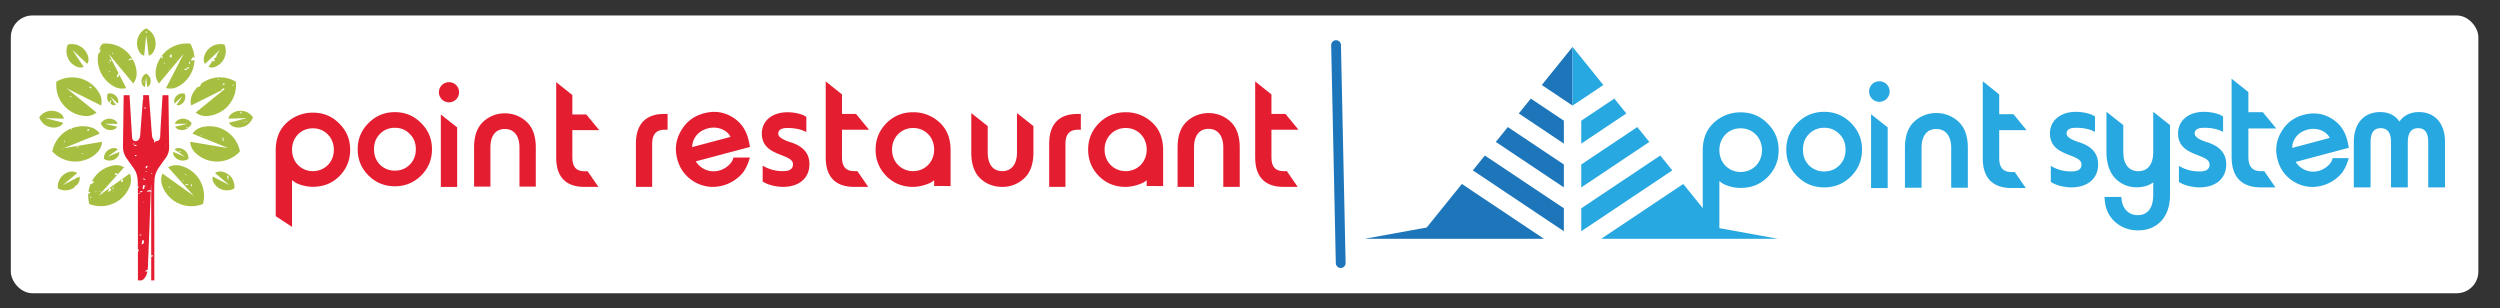 <svg xmlns="http://www.w3.org/2000/svg" xmlns:xlink="http://www.w3.org/1999/xlink" width="4851" height="598" viewBox="0 0 4851 598">
  <rect x="0" y="0" width="4851" height="598" fill="#333333" stroke="none"/>
  <defs>
    <linearGradient id="linear-gradient" x1="-0.819" y1="0.698" x2="-3.114" y2="0.857" gradientUnits="objectBoundingBox">
      <stop offset="0" stop-color="#27a8e0"/>
      <stop offset="1" stop-color="#145470"/>
    </linearGradient>
    <clipPath id="clip-PR1">
      <rect width="4851" height="598"/>
    </clipPath>
  </defs>
  <g id="PR1" clip-path="url(#clip-PR1)">
    <g id="Group_769" data-name="Group 769" transform="translate(-7 -1)">
      <g id="Group_768" data-name="Group 768" transform="translate(3602 35)">
        <rect id="Rectangle_1" data-name="Rectangle 1" width="4788" height="539" rx="42" transform="translate(-3574 -4)" fill="#fff"/>
        <g id="Group_414" data-name="Group 414" transform="translate(-3519 21)">
          <g id="Group_411" data-name="Group 411">
            <path id="Path_2190" data-name="Path 2190" d="M539.711,332.362c5.063-6.762,6.88-14.391,6.651-22.654-.04-1.457-.106-2.914-.121-4.375-.066-4.767-.107-9.538-.172-14.3-.1-7.213-.211-14.426-.3-21.635-.065-4.294-.082-8.593-.139-12.883-.106-7.133-.236-14.264-.333-21.392-.107-7.608-.18-15.212-.269-22.819,0-.2,0-.395-.017-.591-.057-.944-.171-1.066-1.147-1.075-3.078-.008-6.147-.008-9.224,0-.881,0-.985.135-1.06,1.038-.153,2-.316,4-.448,6-.251,3.891-.48,7.783-.715,11.666s-.473,7.783-.709,11.67q-.354,6.014-.717,12.021c-.228,3.973-.472,7.938-.7,11.907-.245,4.2-.5,8.405-.708,12.614-.212,4.326-.326,8.658-.563,12.985a15.118,15.118,0,0,1-1.115,5.4,6.922,6.922,0,0,1-8.271,3.581c.448,1.465-.325,3.639-2.344,2.6v-3.517a1.642,1.642,0,0,1,.39-.1,5.591,5.591,0,0,1-1-.969,16.216,16.216,0,0,1-3.606-8.96c-.122-2-.343-4-.506-6-.3-3.606-.6-7.212-.87-10.824-.122-1.567-.22-3.129-.317-4.7h0c-.074-1.143-.147-2.287-.229-3.427-.292-4-.619-8.007-.919-12.008-.171-2.235-.334-4.474-.513-6.713-.277-3.488-.577-6.977-.855-10.469-.195-2.512-.359-5.027-.545-7.539q-.577-7.54-1.159-15.073c-.089-1.212-.118-1.282-1.3-1.29q-4.2-.019-8.394,0c-1.3,0-1.383.1-1.478,1.408q-.128,1.857-.26,3.713h.509v2.328h-.684c-.264,3.321-.537,6.642-.8,9.969-.178,2.271-.33,4.55-.5,6.83-.3,3.884-.619,7.767-.92,11.65-.174,2.272-.33,4.551-.5,6.827q-.451,5.824-.912,11.65c-.175,2.358-.334,4.714-.5,7.067-.3,4.083-.594,8.161-.927,12.239-.183,2.272-.342,4.56-.7,6.806a11.581,11.581,0,0,1-3.823,7.026,6.631,6.631,0,0,1-7.16,1.258,6.177,6.177,0,0,1-4.205-5.5c-.321-3.293-.513-6.59-.724-9.891-.139-2.081-.188-4.173-.317-6.257-.278-4.4-.586-8.8-.863-13.2q-.367-5.837-.7-11.67c-.26-4.44-.5-8.882-.756-13.322-.289-4.95-.6-9.9-.9-14.854q-.372-6.308-.733-12.619c-.077-1.332-.1-1.372-1.461-1.372q-4.317-.006-8.63,0c-.414,0-.83.053-1.326.089-.025.5-.053.891-.057,1.279-.065,3.781-.143,7.563-.192,11.348q-.127,9.574-.235,19.148c-.069,5.634-.126,11.267-.2,16.906-.082,5.869-.195,11.739-.277,17.609-.1,6.973-.253,13.95-.236,20.927.008,5.152-.473,10.307-.093,15.468a42.493,42.493,0,0,0,1.648,9.158,39.046,39.046,0,0,0,5.94,11.487q6.99,9.744,13.835,19.6a38.443,38.443,0,0,1,5.37,11.894,62.388,62.388,0,0,1,1.82,15.321c.056,2.39.049,4.779.085,7.169a1.086,1.086,0,0,0,.142-.627c2.59.8,1.148,2.508-.106,3.68.033,2.939.106,5.878.106,8.813q.025,55.4.009,110.81a7.821,7.821,0,0,1,2.287-.569,21.29,21.29,0,0,1-2.287,4.8v14.32q0,20.394-.009,40.8H491.4c3.484,0,6.684-3.484,8.544-6.293a30.2,30.2,0,0,0,4.155-10.975c.049-.243.057-.488.106-.724-.748,1.514-3-.228-3.3,1.3-2.434-.294,1.212-4.038,3.509-3.517a6.233,6.233,0,0,1,.008.716,77.078,77.078,0,0,0,.92-10.34c.073-3.395.228-6.781.366-10.168-.065,0-.114.024-.178.024a1.857,1.857,0,0,1,.234-1.661c.017-.349.025-.708.041-1.057q.232-6.084.464-12.164.244-6.375.48-12.749.233-6.081.464-12.163.244-6.437.488-12.864.227-6.079.459-12.16l.488-12.871c.146-4.051.31-8.1.464-12.158q.232-6.376.48-12.749.233-6.143.464-12.278.232-6.375.48-12.749c.058-1.616.131-3.228.189-4.839-2.808-.391-3.014.154-7.525.317,1.034-2.475,5.164-3.891,7.613-2.568.066-1.69.122-3.383.2-5.073.089-2.121.236-4.237.448-6.367.025,1.193.082,2.385.082,3.574v8.463a3.5,3.5,0,0,1,1.058,1.97c-.407-.081-.724-.131-1.058-.188q.012,53.165.008,106.339v18.292a2.988,2.988,0,0,0,1.05-1.759c3.411.578,2.174,3.689-1.05,3.689,0,15.3,0,30.821-.008,45.745h6.114l-.089-82.974c-.033-19.785-.131-39.573-.146-59.36-.017-17.341-.278-34.682.447-52.013a43.8,43.8,0,0,1,.546-5.162,48.318,48.318,0,0,1,8.491-20.313C531.13,344.244,535.323,338.228,539.711,332.362Zm.146-5.533c-.138-.207-.253-.309-.268-.423-.008-.065.147-.225.2-.212.122.021.293.114.317.2S539.987,326.618,539.857,326.83Zm2.736-78.786c.114.093.268.192.26.22a1.521,1.521,0,0,1-.228.321c-.065-.081-.178-.154-.195-.243S542.519,248.166,542.593,248.044Zm-.766-27.77c.749.8-.562-.456,0,0Zm.114,76.8c.065.146.147.256.131.334s-.164.121-.245.178c-.057-.085-.163-.182-.146-.26S541.82,297.187,541.941,297.074Zm-.692-2.04c.082.029.139.155.236.278-.138.06-.252.159-.317.134a.311.311,0,0,1-.154-.26A.281.281,0,0,1,541.249,295.034Zm-1.4-2.893a.687.687,0,0,1,.228.329c.008.032-.163.126-.325.248a1.416,1.416,0,0,1-.147-.414C539.6,292.242,539.824,292.12,539.849,292.141Zm-.765,14.812c.4.354.748.655,1.1.965-.024.1-.057.191-.089.285-.188-.033-.489-.008-.545-.118C539.368,307.764,538.742,307.641,539.084,306.953ZM534.9,322.617c.09-.017.213.13.4.256-.195.146-.317.293-.424.289s-.267-.188-.259-.277A.4.4,0,0,1,534.9,322.617Zm-3.549,17.768c.074.074.155.142.261.245-.115.1-.188.211-.269.211s-.171-.11-.252-.171C531.17,340.573,531.26,340.482,531.35,340.385ZM460.3,224.036a2.724,2.724,0,0,1,.631.252c-.293.118-.407.2-.5.183a1.084,1.084,0,0,1-.318-.2C460.181,224.186,460.244,224.036,460.3,224.036Zm.046,41.56a1.538,1.538,0,0,1-.3-.268c.073-.074.154-.211.216-.2a1.421,1.421,0,0,1,.382.216C460.5,265.47,460.386,265.613,460.349,265.6Zm.683,24.949c-.1-.122-.207-.2-.207-.268s.106-.164.167-.245c.065.068.183.13.2.207S461.106,290.41,461.032,290.545Zm2.13-34.82c-.061,0-.135-.138-.2-.211a1.171,1.171,0,0,1,.3-.236c.045-.016.146.118.306.253C463.386,255.623,463.28,255.717,463.162,255.725Zm2.911,12.749a.643.643,0,0,1-.261-.273c-.017-.036.122-.146.249-.293a1.392,1.392,0,0,1,.22.379C466.292,268.34,466.1,268.49,466.073,268.474Zm2.042-12.02c-.064-.118-.13-.232-.195-.346.089-.041.2-.139.26-.114.082.036.131.163.212.277C468.278,256.344,468.2,256.4,468.115,256.454Zm7.124,48.207a.287.287,0,0,1-.212-.191c-.008-.078.107-.224.171-.224.082-.008.167.11.293.211C475.385,304.548,475.309,304.669,475.239,304.661Zm.667,16.323c-.057,0-.114-.146-.171-.228a1.014,1.014,0,0,1,.317-.195c.05-.012.135.13.273.277A1.269,1.269,0,0,1,475.907,320.984Zm.424-15.374c2.922-4.608,1.668,3.842,0,0Zm3.541,23.381c-.553-2.491,1.645-2.2,3.517-2.361A3.137,3.137,0,0,1,479.871,328.991Zm-1.18-19.9c.3-2.7,3.02-2.7,4.7-1.155C482.932,309.615,480.4,308.965,478.691,309.094Zm19.839-74.768h2.37V236.7h-2.37Zm.082,87.562c.081.131.188.217.179.293s-.114.159-.179.236c-.065-.078-.175-.154-.179-.236S498.526,322.018,498.612,321.888Zm-2.048-3.427c.082.029.126.15.207.26-.106.074-.191.122-.276.179-.061-.114-.126-.224-.188-.334C496.394,318.526,496.5,318.436,496.564,318.461Zm-1.583,53.76c9.428.391,4.339,5.455,0,0Zm0,24.57c-.749,1.612-2.523,2.166-4.632,2.361C489.234,395.6,492.914,397.084,494.981,396.791Zm-8.174,4.657c1.409-3.517,6.3,1.286,0,0ZM490.78,512.1c-.089-.228-.163-.326-.154-.424s.089-.171.143-.26c.077.065.2.106.22.179S490.919,511.774,490.78,512.1Zm-1.546-28.868c-.652-2.427,1.677-2.231,3.484-2.3A3.267,3.267,0,0,1,489.234,483.232Zm4.428,37.14c-.068-.074-.191-.154-.186-.228a.3.3,0,0,1,.195-.221c.061-.007.154.115.261.2C493.817,520.233,493.74,520.3,493.662,520.372Zm2.273,21.989a1.284,1.284,0,0,1-.343-.188c.057-.09.111-.245.167-.253a1.467,1.467,0,0,1,.436.139C496.064,542.214,495.982,542.369,495.934,542.361ZM492.718,499.6c.855-2.638,1.018-5.911,2.263-8.142C499.06,491.975,498,501.3,492.718,499.6Zm3.04-45.032c-.1-.179-.211-.3-.187-.35a.678.678,0,0,1,.277-.277c.028-.016.22.147.207.183A2.2,2.2,0,0,1,495.758,454.564Zm.343,1.006c-.111.093-.183.163-.265.227-.082-.1-.163-.195-.245-.3.082-.057.171-.163.253-.159S495.995,455.468,496.1,455.57Zm.134-37.694c3.908-2.833-2.793,3.876,0,0Zm3.2-30.892c-.05,0-.078-.077-.131-.121-.941,2.169-.684,5.6-3.069,6.443-2.5-2.833-.236-6.3,0-8.174a2.445,2.445,0,0,1,2.333.733c.045-.073.061-.122.138-.249.126.212.228.318.24.432v0a1.623,1.623,0,0,0,.667.187c-.04.065-.064.143-.106.212.086.1.2.2.188.273C499.687,386.822,499.52,386.989,499.435,386.985Zm.691-.647c-.146-.069-.244-.232-.366-.359.106-.085.228-.256.313-.245.147.029.273.171.5.331C500.35,386.211,500.2,386.366,500.126,386.338Zm.72.68a.4.4,0,0,1-.268-.285c0-.094.171-.261.277-.268s.217.142.411.289C501.067,386.887,500.941,387.033,500.846,387.018Zm.721,148.219c-.074.025-.183-.049-.273-.081.053-.114.11-.22.171-.334.085.049.174.1.3.163C501.69,535.09,501.64,535.221,501.568,535.237ZM501.511,387.7a.328.328,0,0,1-.228-.2c-.017-.074.122-.256.143-.252a2.878,2.878,0,0,1,.419.243C501.677,387.607,501.588,387.714,501.511,387.7Zm-.089-1.393c-.057,0-.2-.24-.172-.309a.433.433,0,0,1,.335-.212c.093,0,.195.139.407.31A2.407,2.407,0,0,1,501.421,386.309Zm-.521-27c.195-3.387,4.828,1.221,0,0ZM502,386.79c.057-.114.163-.268.265-.281s.207.142.427.3a1.734,1.734,0,0,1-.488.188C502.129,387,501.987,386.822,502,386.79ZM502.826,531c-.049-.089-.143-.179-.135-.261,0-.064.122-.13.236-.235.057.146.138.252.122.325S502.9,530.947,502.826,531Zm.068-143.323c-.073-.1-.142-.207-.211-.314.082-.048.171-.146.253-.138s.13.131.216.22C503.041,387.546,502.968,387.611,502.894,387.681Zm.078-1.433a.7.7,0,0,1-.313-.2c-.017-.017.089-.22.142-.22a1.52,1.52,0,0,1,.415.134C503.094,386.11,503.016,386.256,502.972,386.248ZM500.9,352.372c-.3-3.077.456-4.982,3.509-4.656C503.92,349.881,503.92,352.714,500.9,352.372Zm4.859-84.4c.062.114.122.22.179.334a1.5,1.5,0,0,1-.349.164c-.04.007-.11-.147-.208-.293Zm.046,45.974a1.475,1.475,0,0,1-.366-.35c.117-.082.232-.22.353-.228s.228.138.424.268C506.02,313.788,505.866,313.967,505.8,313.943Zm2.164,6.414c-.124-.016-.3-.081-.336-.174-.033-.078.1-.225.195-.424a1.759,1.759,0,0,1,.32.387C508.164,320.186,508.025,320.361,507.969,320.357Zm.643-53.723c.074,0,.131.13.229.245-.147.073-.245.178-.318.159a.285.285,0,0,1-.146-.249A.282.282,0,0,1,508.611,266.634Zm-.138,83.162c-.081-.293-.179-.456-.146-.574.049-.142.211-.245.325-.363.1.094.252.188.26.285S508.775,349.368,508.473,349.8Zm.823-1.136c-.1-.033-.171-.2-.2-.322-.008-.045.171-.178.245-.167.114.017.21.126.424.278C509.524,348.566,509.385,348.689,509.3,348.661Zm.642-60.066c-.089-.232-.163-.33-.154-.427s.089-.171.147-.257c.073.061.195.106.21.175S510.077,288.265,509.938,288.595Zm.318-32.092c.756.765-.488-.424,0,0Zm.577,92.158a1.238,1.238,0,0,1-.334-.179c.058-.086.106-.236.163-.245a1.339,1.339,0,0,1,.431.131C510.964,348.522,510.884,348.669,510.834,348.661Zm.538-30.961c.089.09.187.175.285.261-.082.077-.146.2-.236.207-.074.008-.163-.114-.277-.2C511.233,317.859,511.3,317.781,511.372,317.7Zm.008,45.127c.26-3.517,4.892,1.189,0,0Z" transform="translate(-294.147 -80.935)" fill="#e51d30"/>
            <path id="Path_2191" data-name="Path 2191" d="M500.85,85.469h-.236c-.326.216-.635.448-.973.639a31.412,31.412,0,0,0-7.689,6.028,32.174,32.174,0,0,0-8.818,24.966,31.649,31.649,0,0,0,4.478,14.162,16.9,16.9,0,0,0,7.991,6.927c.379.163.781.261,1.332.435.659-6.667,1.311-13.151,1.938-19.64s1.208-12.965,2.031-19.437a1.2,1.2,0,0,1,.256.631c.179,1.486.346,2.972.525,4.453q.8,6.5,1.6,13c.346,2.809.667,5.622,1.009,8.434q.678,5.563,1.368,11.125c.053.406.166.805.273,1.29.432-.143.737-.211,1.013-.338a16.47,16.47,0,0,0,7.858-6.908,31.455,31.455,0,0,0,3.867-21.973c-1.93-10.4-7.686-18.115-16.931-23.243C501.437,85.856,501.147,85.656,500.85,85.469ZM489.835,130.4c-.057-.086-.163-.167-.163-.249s.131-.135.2-.2c.064.073.13.146.227.252C489.989,130.286,489.912,130.343,489.835,130.4Zm20.592-9.558c-.464-.488.748.766,0,0Zm-4.166-27.2a1.438,1.438,0,0,1,.216.375c.011.049-.175.2-.2.183a.691.691,0,0,1-.26-.269C506,93.9,506.134,93.8,506.26,93.65Zm-4.019.3h-2.3v-2.3h2.3Z" transform="translate(-293.193 -85.469)" fill="#a6bf41"/>
            <path id="Path_2192" data-name="Path 2192" d="M325.554,272.277a26.789,26.789,0,0,0,13.409-2.091,15.062,15.062,0,0,0,7.046-6.078c.175-.289.3-.615.509-1.067-11.447-2.926-22.767-5.821-34.087-8.711.017-.106.032-.216.049-.321,5.837.192,11.67.411,17.508.574s11.679.484,17.655.517c-.111-.574-.151-.961-.257-1.332a14.58,14.58,0,0,0-5.092-7.64,29.346,29.346,0,0,0-41.4,5.1,13.657,13.657,0,0,1-1.059,1.062v.24a10.692,10.692,0,0,1,.7,1.2C305.274,264.775,313.628,271,325.554,272.277Zm.094-9.533c.049-.008.13.146.26.3a1.69,1.69,0,0,1-.456.126c-.057,0-.11-.159-.163-.243A1.241,1.241,0,0,1,325.648,262.744Zm-4.376-2.862a.645.645,0,0,1,.216.314c.012.028-.15.118-.3.224a1.7,1.7,0,0,1-.158-.4C321.028,259.981,321.243,259.858,321.272,259.882Zm-1.4,2.862c.107,0,.208.167.411.354a1.877,1.877,0,0,1-.517.121c-.077-.008-.138-.146-.207-.228C319.668,262.9,319.774,262.74,319.875,262.744Zm12.1-10.714c.1,0,.2.159.407.346a1.724,1.724,0,0,1-.513.138c-.074-.007-.2-.195-.183-.228C331.754,252.177,331.876,252.03,331.978,252.03Z" transform="translate(-299.836 -79.873)" fill="#a6bf41"/>
            <path id="Path_2193" data-name="Path 2193" d="M674.3,240.039a27.541,27.541,0,0,0-14.914,6.261,14.791,14.791,0,0,0-4.893,7.506,7.987,7.987,0,0,0-.171,1.319c4.062-.106,7.954-.195,11.837-.321,3.859-.126,7.718-.346,11.577-.428s7.7-.37,11.576-.15c-5.609,1.575-11.235,3.008-16.86,4.457-5.659,1.454-11.333,2.833-17.048,4.372a7.309,7.309,0,0,0,.391.9,15.17,15.17,0,0,0,7.408,6.334,27.737,27.737,0,0,0,14.484,1.824c10.632-1.506,18.268-7.189,22.974-16.82.406-.838.781-1.689,1.165-2.532v-.477a.875.875,0,0,1-.179-.142C694.775,243.043,685.681,238.912,674.3,240.039Zm2.94,4.865c-.325-1.84,1.082-1.906,1.082-3.485C680.594,240.964,680.032,246.712,677.24,244.9Zm11.551,6.915a.619.619,0,0,1-.252-.3c-.025-.09.065-.211.171-.473a2.516,2.516,0,0,1,.3.591C689.02,251.69,688.816,251.836,688.791,251.82Zm-23.275,14.17c-.5-.472.725.685,0,0Zm9.118-5.434c-.171-.182-.252-.281-.342-.378a1.4,1.4,0,0,1,.334-.245c.05-.02.229.122.221.183C674.838,260.234,674.739,260.344,674.634,260.555Zm14.141-2.2c.115.154.246.285.229.31a.688.688,0,0,1-.293.235c-.04.017-.221-.154-.2-.186A2.291,2.291,0,0,1,688.774,258.357Zm-.691-.615a.312.312,0,0,1,.252.163,1.533,1.533,0,0,1-.154.46c-.187-.171-.292-.257-.391-.342C687.888,257.926,687.969,257.8,688.083,257.743Zm.26,1.689c.008.086-.154.188-.317.359-.113-.211-.236-.338-.211-.435s.2-.245.285-.225A.412.412,0,0,1,688.343,259.432Zm-3.94.4a2.938,2.938,0,0,1,.578.2c-.2.178-.335.35-.391.325a1.117,1.117,0,0,1-.375-.31C684.208,260.03,684.347,259.823,684.4,259.831Zm-4.828-.762a1.333,1.333,0,0,1,.229.379c.007.049-.179.2-.212.187a.636.636,0,0,1-.268-.273C679.307,259.326,679.446,259.212,679.576,259.069Zm-1.417,2.011c-.113-.017-.2-.183-.3-.281.1-.1.188-.268.3-.277s.22.138.423.285C678.379,260.947,678.256,261.093,678.159,261.081Zm1.384-.036c-.114-.012-.212-.171-.31-.268.1-.09.2-.245.3-.253s.236.131.448.264C679.771,260.922,679.649,261.06,679.543,261.044Zm.749-.7a.678.678,0,0,1-.269-.289c-.016-.025.154-.211.212-.2a1.289,1.289,0,0,1,.382.245C680.455,260.234,680.333,260.369,680.293,260.348Zm2.141,4.913c-.074.025-.179-.057-.277-.089l.171-.33c.089.045.178.093.3.159C682.556,265.111,682.506,265.237,682.434,265.261Zm-.05-4.2a.407.407,0,0,1-.292-.277c-.017-.1.146-.22.285-.41.146.186.309.3.293.4S682.482,261.06,682.384,261.06Zm2.751,1.507c-.333-.4-.634-.757-.936-1.116.075-.077.147-.154.221-.228.179.123.342.257.521.375.349.228.488.057.537-.273a.041.041,0,0,0-.017,0V261.3c-.716-.477-.716-.553.008-.973V260.3a.186.186,0,0,0,.033.008c.032-.107.04-.249.121-.3a.561.561,0,0,1,.392-.078c.057.012.155.236.13.261a.656.656,0,0,1-.35.2.642.642,0,0,1-.292-.085c-.008,0-.008.008-.008.012a.088.088,0,0,1-.025.011c0,.322,0,.648-.008.973l.025.012s-.008,0-.008.012c.284-.086.585-.277.79.248C685.926,261.874,685.568,262.191,685.135,262.567Zm1.532-4.389a1.6,1.6,0,0,1-.268-.285c.089-.053.179-.154.268-.15s.163.114.268.207C686.813,258.052,686.691,258.195,686.667,258.178Zm2.133,3.591c-.081.008-.26-.122-.252-.163.033-.122.106-.285.2-.318s.227.09.472.212C689,261.646,688.906,261.756,688.8,261.769Zm-.456-1.461v0c-.008,0-.017,0-.017.008.025.109.082.228.05.3a1.744,1.744,0,0,1-.334.485c-.025.024-.187-.09-.285-.139a3.476,3.476,0,0,1,.268-.513c.057-.078.2-.093.3-.138a.05.05,0,0,1-.007-.029c.007.008.016.008.024.017.36-.668.44-.692.815-.249a1.814,1.814,0,0,1,.334.944C689.093,260.762,688.719,260.536,688.343,260.308Zm2.5.8c-.049.016-.219-.115-.228-.188-.015-.09.1-.192.147-.293.195.114.276.171.367.224A1.027,1.027,0,0,1,690.843,261.11Zm1.523,0c-.351-.314-.7-.624-1.124-1,.758-.7.766.228,1.148.261.089.007.163.366.236.562C692.545,260.995,692.454,261.056,692.366,261.114Zm.675-2.17c-.1,0-.22-.154-.277-.265-.024-.036.114-.224.179-.232a1.858,1.858,0,0,1,.513.155C693.244,258.785,693.148,258.944,693.041,258.944Zm1.279,1.364c-.1-.057-.138-.224-.2-.346.121-.04.259-.143.357-.11s.171.186.342.387C694.563,260.279,694.409,260.356,694.319,260.308Zm2.964-4.2c-.106-.032-.18-.2-.261-.314.107-.085.22-.236.325-.232s.2.163.4.338C697.519,256.013,697.381,256.135,697.283,256.111Z" transform="translate(-286.982 -79.871)" fill="#a6bf41"/>
            <path id="Path_2194" data-name="Path 2194" d="M597.012,195.837a65.722,65.722,0,0,0-5.65,6.728,46,46,0,0,0-5.732,10.161,32.515,32.515,0,0,0-1.978,14.853,13.678,13.678,0,0,0,.9,4.181q16.5-8.22,32.874-16.429,13.043-6.516,26.075-13.026c-.553-3.107,3.093-2.056,3.534-4.108,1.009.456,1.343,1.066,1.294,1.693.644-.317,1.278-.634,1.913-.952.057.093.114.183.179.281q-5.666,4.585-11.316,9.175-5.739,4.652-11.487,9.3-5.692,4.61-11.381,9.224c-3.835,3.1-7.669,6.188-11.487,9.3-3.77,3.074-7.587,6.086-11.292,9.192a2.676,2.676,0,0,0,.2.359c.147.13.293.256.456.374a31.308,31.308,0,0,0,18.741,6.2,48.887,48.887,0,0,0,13.076-1.763c16.811-4.454,29.569-14.21,38.108-29.374a58.136,58.136,0,0,0,7.336-25.429c.178-3.093-.1-6.211-.139-9.321a1.343,1.343,0,0,0-.847-1.287c-1.579-.794-3.142-1.636-4.747-2.385a59.754,59.754,0,0,0-37.515-4.237c-.121.814-.179,1.189-.024,0-.513.11-1.033.192-1.547.318a60.536,60.536,0,0,0-23.78,11.605,4.726,4.726,0,0,1,1.026.634C602.165,193.317,601.2,196.126,597.012,195.837Zm28.225,49.03c-.048-.093-.146-.195-.138-.277s.147-.122.229-.187c.064.089.121.175.2.3C625.408,244.769,625.327,244.818,625.236,244.867Zm.831.73a1.352,1.352,0,0,1-.252-.31c.089-.045.179-.135.277-.135a1.723,1.723,0,0,1,.423.147C626.222,245.489,626.092,245.616,626.067,245.6Zm19.718-19.474c-.082-.289-.179-.456-.139-.574.041-.138.2-.243.317-.362.1.093.254.188.261.289S646.086,225.695,645.785,226.122Zm18.717-33.8c2.034-4.1,3.777,3.81,0,0Zm-7.27-9.639c.065,0,.2.139.195.2a.313.313,0,0,1-.2.228c-.057.012-.146-.117-.261-.216C657.077,182.8,657.159,182.681,657.232,182.681Zm-.8,40.312c.171.187.293.273.342.387.017.053-.106.24-.155.236-.121-.012-.3-.065-.342-.151S656.352,223.224,656.434,222.992Zm-7.108-34.222c.724,2.556-2.165,1.711-2.3,3.55C644.141,191.864,647.031,187.712,649.326,188.77Zm-9.077-.391c.065.078.13.155.228.261-.106.078-.187.191-.261.183s-.146-.118-.227-.188C640.078,188.55,640.159,188.465,640.249,188.379Zm-3.761-6.577c.292-3.517,4.892,1.123,0,0Zm-3.957,18.354c.187.968-.587.972-.587,1.51-.138-.11-.268-.224-.406-.33C631.824,201,632.1,200.665,632.531,200.156Zm-12.2-7.592a2.005,2.005,0,0,1,.432.26c-.212.135-.335.273-.424.256s-.188-.195-.211-.313C620.116,192.715,620.271,192.552,620.327,192.565Z" transform="translate(-289.55 -82.142)" fill="#a6bf41"/>
            <path id="Path_2195" data-name="Path 2195" d="M541.787,345.78c.416.488.741.879,1.076,1.254q7.228,8.035,14.474,16.074Q568.5,375.49,579.66,387.877q5.263,5.838,10.518,11.683a8.251,8.251,0,0,1,.545.762c-.073.061-.147.126-.219.192q-29.712-21.213-59.562-42.534c-.252.509-.431.806-.562,1.127a29.055,29.055,0,0,0-1.97,9.192,32.28,32.28,0,0,0,1.9,13,59.988,59.988,0,0,0,30.937,34.152,58.011,58.011,0,0,0,22.405,5.7,59.434,59.434,0,0,0,11.1-.4,65.636,65.636,0,0,0,13.726-3.374,1.7,1.7,0,0,0,1.148-1.339,63.339,63.339,0,0,0,1.823-12.953,58.279,58.279,0,0,0-.61-10.245,57.245,57.245,0,0,0-5.438-17.886,59.527,59.527,0,0,0-34.779-30.692,38.44,38.44,0,0,0-12.92-2.537,32.12,32.12,0,0,0-14.5,3.24C542.747,345.193,542.323,345.466,541.787,345.78Zm-4.925,46.253c-.456-.456.757.749,0,0Zm.952-25.482c-.17-.411-.961-.435-.667-1.355.432.456.733.769,1.091,1.152C538.058,366.434,537.936,366.491,537.814,366.552ZM542.771,385c.464-1.449,1.352-2.361,3.485-2.361A3.265,3.265,0,0,1,542.771,385Zm12.13,24.176c-.081-.008-.22-.122-.21-.179a.321.321,0,0,1,.187-.24c.057-.021.154.1.391.261C555.1,409.093,555,409.179,554.9,409.175Zm.62-18.33c-.464-.488.813.8,0,0Zm39.867-12.655c.106.008.2.163.334.288-.154.118-.268.257-.317.236a1.218,1.218,0,0,1-.31-.281C595.192,378.344,595.291,378.182,595.388,378.19Zm-1.262.016c.058,0,.122.147.236.3-.171.078-.31.188-.407.159s-.139-.2-.211-.309A1.506,1.506,0,0,1,594.126,378.205Zm-7.041,4.433c-1.351-.131-.986-2.166-1.083-3.517C589.877,378.372,587.841,381.581,587.085,382.639Zm-2.923-2.992c.049-.012.122.139.252.3a1.2,1.2,0,0,1-.431.113c-.057-.007-.106-.154-.154-.244A.983.983,0,0,1,584.161,379.647Zm-5.08-17.765c.081.065.163.126.277.212-.1.1-.154.22-.236.232s-.179-.078-.26-.122C578.926,362.1,579,361.992,579.082,361.882Zm-.758-.659a1.429,1.429,0,0,1,.448.139c-.138.154-.219.3-.268.292a1.191,1.191,0,0,1-.35-.187C578.21,361.382,578.259,361.223,578.324,361.223Zm-.57-12.078c.065,0,.122.118.253.257l-.457.154c-.024-.1-.1-.22-.064-.281A.356.356,0,0,1,577.754,349.146Zm-3.484,11.316c.2-3.516,4.859,1.059,0,0Zm1.026,18.656c-.22.154-.335.3-.424.281s-.2-.167-.253-.281c-.016-.032.132-.2.2-.2A1.665,1.665,0,0,1,575.3,379.117ZM581.239,378a4.175,4.175,0,0,1-2.736,2.092c-.032.008-.065.032-.073.029s-.009-.012-.017-.017a9.322,9.322,0,0,1-2.092.3c.064.073.13.154.195.231-.082.069-.187.208-.245.188-.114-.032-.211-.15-.359-.268.115-.078.163-.11.229-.15a18.462,18.462,0,0,1-1.872-.025C575.654,378.666,578.284,378.177,581.239,378ZM569.6,372.153c2.857-4.526,1.612,3.876,0,0Zm-15.338-28.022c.114.069.261.192.261.293s-.164.2-.351.406a1.554,1.554,0,0,1-.138-.508C554.055,344.249,554.234,344.115,554.267,344.131Z" transform="translate(-291.55 -76.177)" fill="#a6bf41"/>
            <path id="Path_2196" data-name="Path 2196" d="M416.5,116.317a61.548,61.548,0,0,0-4.674,11.8,11.851,11.851,0,0,0,1.93-3.656c3.053,2.3-1.212,7.361-2.328,9.428a3.094,3.094,0,0,1-.756-.936,61,61,0,0,0-.92,6.769,58.838,58.838,0,0,0,.716,15.069,60.369,60.369,0,0,0,30.3,42.244,32.837,32.837,0,0,0,6.24,2.784A34.116,34.116,0,0,0,460.2,201.2a17.09,17.09,0,0,0,4.563-.969c-.933-1.807-1.8-3.477-2.654-5.153s-1.735-3.358-2.6-5.039-1.725-3.363-2.593-5.039-1.734-3.363-2.6-5.039-1.738-3.358-2.605-5.035c-.187-.367-.374-.734-.562-1.1.074,2.691-1.97,5.947-4.674,5.483a16.613,16.613,0,0,1,3.388-7.978c-.249-.48-.5-.969-.749-1.454q-1.27-2.465-2.54-4.934-1.3-2.521-2.605-5.038c-.867-1.678-1.731-3.363-2.6-5.039s-1.735-3.363-2.6-5.039-1.731-3.363-2.6-5.04-1.766-3.346-2.605-5.039a41.052,41.052,0,0,1-2.356-4.981c2.077,2.291,4.051,4.632,6.012,6.989s3.92,4.735,5.882,7.1,3.928,4.725,5.89,7.094q2.907,3.494,5.821,6.994l5.894,7.091q2.944,3.541,5.894,7.087c1.967,2.361,3.924,4.734,5.9,7.079,1.963,2.332,3.819,4.754,5.9,6.993a3.273,3.273,0,0,0,.374-.334c.221-.277.44-.553.643-.847a31.71,31.71,0,0,0,5.552-15.977,38.258,38.258,0,0,0-.387-7.889,57.448,57.448,0,0,0-4.885-17.063c-.72-1.539-1.5-3.008-2.316-4.454-2.76.794-5.715,1.4-8.613,2.035,1.168-2.629,4.013-3.606,7.4-4.078a58.964,58.964,0,0,0-28.7-24.371,57.424,57.424,0,0,0-21.859-4.376c-2.166-.008-4.327.175-6.493.216a2.358,2.358,0,0,0-.737.192v2.067Zm39.126,77.874a2.826,2.826,0,0,1,.635.253c-.3.122-.411.2-.5.188a1.022,1.022,0,0,1-.318-.208C455.505,194.342,455.567,194.19,455.628,194.19Zm-7.706-6.382c.029-.017.216.135.2.188a1.359,1.359,0,0,1-.216.366c-.13-.146-.268-.256-.252-.288A.634.634,0,0,1,447.922,187.808Zm-.867,7.588c.16.2.31.318.293.4-.012.1-.163.2-.273.264-.028.012-.2-.13-.2-.207C446.868,195.742,446.957,195.624,447.055,195.4Zm33.436-24.7c.106.154.228.277.207.31a.7.7,0,0,1-.281.252c-.024.012-.195-.15-.182-.195A1.621,1.621,0,0,1,480.491,170.7Zm-3.53-.634a1.548,1.548,0,0,1,.338.292c-.154.1-.288.22-.325.2a.675.675,0,0,1-.236-.31C476.729,170.211,476.917,170.045,476.961,170.061Zm-5.646,1.322a1.421,1.421,0,0,1,.22.371c.008.049-.175.2-.2.187a.7.7,0,0,1-.261-.268C471.056,171.635,471.193,171.526,471.316,171.383Zm.815-29.421c-.4-.424.749.765,0,0Zm-15.713,11.787c.078.012.139.135.236.24-.114.09-.192.154-.273.216-.078-.106-.159-.211-.232-.321C456.238,153.835,456.335,153.738,456.417,153.749Zm-9.941-3.484c-1.025,6.838.685-4.788,0,0Zm-8.507-15.924c-.107-.008-.2-.167-.289-.257.1-.1.182-.252.293-.268s.216.131.419.261C438.19,134.211,438.071,134.35,437.97,134.341Zm.741,4.953c-.074.025-.188-.056-.278-.093.057-.114.115-.224.172-.338.093.049.182.1.309.163C438.832,139.14,438.788,139.271,438.711,139.295Zm1.375-6.142c.094-.021.221.1.428.2-.192.164-.289.314-.386.314a.37.37,0,0,1-.274-.245C439.842,133.344,439.984,133.173,440.086,133.153Zm-1.2.179c.029.049.054.1.041.134-.008.021-.041.021-.057.037-.093.7-.611.936-1.792-.872C438.1,130.389,438.931,132.224,438.889,133.332Zm-7.554,35.5c.228-3.452,4.795,1.156,0,0Zm2.238,9.5a1.07,1.07,0,0,1-.11-.268c0-.036.11-.126.159-.118a1.879,1.879,0,0,1,.411.168C433.744,178.242,433.655,178.283,433.573,178.323Zm2.215,10.629a.278.278,0,0,1-.179-.2c-.007-.089.074-.186.147-.349.154.236.256.321.248.395S435.857,188.96,435.788,188.952Zm-1.009-39.924c-1.18-.8-1.18-2.7-3.443-2.362C432.547,143.379,438.2,147.188,434.778,149.028Zm-4.632,2.3c.236-3.484,4.828,1.123,0,0Zm-6.363,27.953c.04-.021.15.106.309.22a1.4,1.4,0,0,1-.37.232c-.053.012-.211-.167-.195-.192A.608.608,0,0,1,423.784,179.277Zm-.652-27.745a1.539,1.539,0,0,1,.135.423c0,.04-.224.146-.252.122a.679.679,0,0,1-.188-.325C422.819,151.714,422.977,151.641,423.132,151.532Z" transform="translate(-295.857 -84.44)" fill="#a6bf41"/>
            <path id="Path_2197" data-name="Path 2197" d="M416.387,283.241c-.224-.392-.334-.644-.492-.859A31.35,31.35,0,0,0,399.885,271a50.155,50.155,0,0,0-12.3-2.157,60.036,60.036,0,0,0-15.054.919,59.418,59.418,0,0,0-31.074,16.189,60.068,60.068,0,0,0-16.792,30.513,1.96,1.96,0,0,0,.55,2.007,61.12,61.12,0,0,0,13.725,10.763,59.762,59.762,0,0,0,25.384,7.864,60.63,60.63,0,0,0,16.226-.92,59.9,59.9,0,0,0,16.429-5.755,55.8,55.8,0,0,0,16.148-12.367,31.387,31.387,0,0,0,7.734-17.809,7.4,7.4,0,0,0-.1-1.294c-24.273,4.07-48.4,8.117-72.513,12.164-.045-.1-.085-.2-.131-.293q8.524-3.438,17.044-6.88,8.541-3.449,17.084-6.884,2.784-1.116,5.556-2.242a.878.878,0,0,1,1.4-.562q5.061-2.039,10.123-4.087C404.989,287.861,410.689,285.626,416.387,283.241Zm-14.455-5.235a1.664,1.664,0,0,1,.354.268c-.15.114-.273.249-.313.228a.547.547,0,0,1-.249-.277C401.708,278.177,401.884,277.994,401.932,278.006Zm-62.479,47.215a.346.346,0,0,1-.118-.253.322.322,0,0,1,.249-.163c.069,0,.15.106.31.231A2.289,2.289,0,0,1,339.453,325.221Zm53.223.235c.073,0,.146.131.224.2-.078.073-.155.2-.24.207s-.163-.11-.289-.2C392.5,325.566,392.586,325.452,392.677,325.456ZM387.1,317.01c.069.074.183.147.188.224s-.093.163-.171.274c-.11-.09-.188-.147-.265-.212C386.941,317.2,387.022,317.108,387.1,317.01ZM384.1,333.915c3.973-2.833-2.857,3.875,0,0Zm-2.3-11.756c.236-3.419,4.9,1.173,0,0Zm-4.665-12.813c.757.748-.553-.456,0,0Zm-5.878,0c.236-.326,3.484-2.362,4.632-1.124C376.9,309.084,370.231,310.826,371.249,309.346Zm-13.123,5.568c.06.012.1.167.146.261a1.111,1.111,0,0,1-.363.15c-.045.008-.109-.154-.216-.317A1.254,1.254,0,0,1,358.126,314.913Zm-14.984,6.908c-.114-.146-.22-.235-.248-.341-.017-.05.154-.217.178-.2a.653.653,0,0,1,.285.24C343.373,321.544,343.251,321.667,343.141,321.821Zm-.053-11.447c-.074-.008-.211-.171-.195-.2.049-.114.154-.268.252-.277s.2.146.416.317C343.316,310.3,343.2,310.383,343.088,310.375Zm1.433,2.32c.093-.028.232.09.456.188-.2.179-.289.33-.391.338s-.212-.142-.318-.22C344.351,312.891,344.416,312.728,344.521,312.695Zm.106,1.931a1.136,1.136,0,0,1-.329-.212c.065-.081.126-.228.191-.228a2.422,2.422,0,0,1,.607.245C344.823,314.552,344.712,314.649,344.627,314.625Zm.619-.6c-.122-.15-.253-.256-.232-.31a1.337,1.337,0,0,1,.249-.334c.093.1.26.192.268.293S345.372,313.875,345.246,314.022Zm.1-1.323c-.179-.163-.374-.288-.358-.346a1.386,1.386,0,0,1,.288-.4c.1.1.257.183.282.3S345.449,312.492,345.343,312.7Zm.5-1.478a1.994,1.994,0,0,1,.272.4c.007.037-.164.192-.228.179a.369.369,0,0,1-.217-.232C345.653,311.506,345.751,311.4,345.845,311.221Zm.045,1.539a1.515,1.515,0,0,1,.406.22c-.163.126-.268.257-.317.236a1.262,1.262,0,0,1-.3-.252C345.751,312.891,345.831,312.752,345.889,312.76Zm.007,10.384c-.045.012-.2-.163-.187-.2a.633.633,0,0,1,.252-.273c.025-.016.147.118.293.24A1.37,1.37,0,0,1,345.9,323.144Zm-.007-8.527a.3.3,0,0,1-.188-.228.312.312,0,0,1,.188-.228c.085-.008.186.085.452.224C346.076,314.527,345.97,314.625,345.889,314.617Zm2.01-14.6c-2.068-.912-.195-2.166,0-3.517C349.9,297.329,348.1,298.6,347.9,300.015Zm2.263,1.82a.277.277,0,0,1-.2-.191c0-.078.1-.16.163-.24.077.057.15.118.4.31C350.362,301.774,350.257,301.851,350.163,301.835Zm10.575-27.529c1.743-3.875,2.891,4.56,0,0Zm30.415,9.395c-.488-.57.758.749,0,0Zm1.116-5.926c-.2-2.524,1.018-3.713,3.517-3.468C396.046,276.829,394.931,278.051,392.269,277.774Z" transform="translate(-298.939 -78.824)" fill="#a6bf41"/>
            <path id="Path_2198" data-name="Path 2198" d="M439.7,342.346c-17.613,3.766-31.006,13.531-40.067,29.06-.2.346-.366.7-.562,1.051,1.718,1.189,2.584,2.808,2.466-.3,3.411.834-.936,5.438-5.584,6.753a56.951,56.951,0,0,0-3.769,14.7,3.056,3.056,0,0,1,3.573,1.914c-1.253,1.233-2.511,1.026-3.859.615a63.3,63.3,0,0,0-.065,8.694,66.08,66.08,0,0,0,1.621,10.958,2.119,2.119,0,0,0,1.526,1.7,61.245,61.245,0,0,0,21.285,3.737,56.476,56.476,0,0,0,14.613-1.828q28.142-7.613,40.336-34.127a37.493,37.493,0,0,0,2.853-8.243,33.594,33.594,0,0,0,.521-10.1,30.4,30.4,0,0,0-1.824-7.791c-.131-.35-.321-.684-.553-1.172-2.313,1.649-4.514,3.216-6.717,4.786s-4.425,3.163-6.638,4.742c-.623.448-1.25.892-1.872,1.336,3.655,1.319,3.138,5.511-1.649,5.666-.464-2.687,1.782-2.6,1.286-5.406q-2.2,1.576-4.4,3.143-3.322,2.369-6.635,4.742-3.365,2.406-6.733,4.807-2.925,2.094-5.85,4.18c.659,1.022,1.18,2.195,3.648,1.4-.758,3.452-3.094,5.519-7.034,5.812,2.063-4.193,3.068-3.815,1.611-5.939q-2.821,2.015-5.65,4.03c-2.01,1.436-4.022,2.882-6.04,4.315.838.513,1.189,1.73-1.56,1.119-1.86,1.335-3.7,2.7-5.622,3.927-.061-.073-.122-.142-.182-.211q18.006-19.972,36-39.953h-4.559c-.88-4.461,5.511-4.481,4.632-.081l13.026-14.455c-.163-.2-.22-.317-.31-.37-.374-.225-.744-.448-1.132-.639A30.568,30.568,0,0,0,439.7,342.346Zm-45.13,49.69c.756.749-.489-.456,0,0Zm3.451,11.626c-3.451,4.4-3.908-3.517,0,0Zm7.865-9.309c-.318-.371-.677-.794-1.026-1.213l-.053-.012v-.008a3.3,3.3,0,0,1-.7.281,3.509,3.509,0,0,1-.9-.2c.671-.341,1.091-.557,1.6-.813v.729c.007-.008.016-.008.024-.012a.21.21,0,0,1,.029.033c.366.085.737.167,1.107.252.318-.191.684-.407,1.156-.688.032.509.053.831.068,1.063C406.761,393.961,406.394,394.124,405.882,394.353Zm3.492-.717c-.264-.382-.928-.517-.8-1.389.534.428.9.721,1.372,1.1A4.647,4.647,0,0,1,409.374,393.636Zm56.215-4.995a.666.666,0,0,1-.261-.268c-.016-.037.118-.142.228-.281a2.09,2.09,0,0,1,.249.382C465.817,388.5,465.625,388.662,465.589,388.641Zm-.09-1.958c.11.093.264.2.253.228a1.549,1.549,0,0,1-.249.3c-.065-.081-.179-.159-.183-.244S465.422,386.8,465.5,386.683Zm-.61-17.756c.04-.025.232.106.24.175a.953.953,0,0,1-.1.378l-.28.171a1.2,1.2,0,0,1-.126-.431A.494.494,0,0,1,464.889,368.927Zm-.017,18.51c.093-.008.2.142.411.3a1.64,1.64,0,0,1-.468.171c-.073,0-.211-.167-.195-.2C464.669,387.6,464.775,387.44,464.872,387.437Zm-.733-.753a1.838,1.838,0,0,1,.367.313c-.171.078-.289.175-.331.15a1.439,1.439,0,0,1-.268-.3C463.985,386.789,464.1,386.663,464.139,386.683Zm-2.052.756c.046-.016.151.118.314.253a1.4,1.4,0,0,1-.42.211c-.061.008-.138-.138-.207-.216A1.437,1.437,0,0,1,462.088,387.44Zm-4.819.688c.024.11.049.216.077.322-.179.06-.354.121-.533.163a1.205,1.205,0,0,1-.094-.278C456.894,388.254,457.081,388.193,457.269,388.128Zm-2.26.7c.086-.025.2.057.468.154a3.036,3.036,0,0,1-.635.289c-.04,0-.11-.15-.167-.236A1.157,1.157,0,0,1,455.009,388.833Zm-1.535.045c.114,0,.228.082.481.188-.224.154-.334.289-.431.281s-.192-.163-.245-.278C453.263,389.044,453.4,388.877,453.474,388.877Zm-2.084.659c.118.021.221.126.4.24-.175.122-.293.249-.334.228a1.65,1.65,0,0,1-.3-.281C451.232,389.659,451.325,389.525,451.39,389.536Zm-.638-.667c.045-.011.2.143.191.207-.017.118-.118.224-.245.44-.134-.217-.272-.342-.252-.432S450.634,388.9,450.752,388.869Zm-2.866,1.347c.053-.02.159.1.3.2-.15.131-.249.277-.363.3-.074.011-.179-.163-.273-.257A1.345,1.345,0,0,1,447.886,390.216Zm-7.86,2.679a.751.751,0,0,1-.24-.317c-.012-.025.179-.2.232-.175.118.04.207.159.354.289C440.2,392.8,440.066,392.92,440.026,392.895Zm-.24-1.616c-.028-.1.089-.232.192-.456.163.191.317.285.325.391s-.142.207-.22.309C439.977,391.446,439.814,391.381,439.785,391.279Zm.867.961a1.269,1.269,0,0,1-.155-.4c0-.053.217-.175.245-.151a.744.744,0,0,1,.228.318C440.978,392.032,440.815,392.122,440.652,392.24Zm3.639-1.311c.1-.012.22.125.423.252-.2.139-.317.277-.423.268s-.192-.163-.289-.252C444.1,391.1,444.185,390.946,444.292,390.929Zm-2.594.33a.357.357,0,0,1-.284.22.406.406,0,0,1-.232-.293c0-.093.146-.195.288-.374C441.588,391.026,441.711,391.153,441.7,391.259ZM438.943,385h2.328v2.362h-2.328Zm-.04,7.661c-.179.1-.289.2-.407.207-.065.008-.147-.138-.216-.22a1.273,1.273,0,0,1,.309-.252C438.634,392.382,438.74,392.521,438.9,392.663Zm-.643-.623c-.122.069-.31.224-.35.192a1.567,1.567,0,0,1-.289-.4,1.115,1.115,0,0,1,.371-.192,1.6,1.6,0,0,1,.468.1C438.389,391.837,438.324,391.938,438.259,392.04Zm-.317-1.734c.04-.012.122.125.239.268a1.823,1.823,0,0,1-.427.146c-.049,0-.1-.15-.146-.228A1.293,1.293,0,0,1,437.942,390.306Zm-10.771,2.076c.126.032.3.11.338.212s-.1.235-.217.476a1.731,1.731,0,0,1-.3-.46C426.975,392.549,427.125,392.374,427.171,392.382Zm-11.813,1.531-.773-.737c-.419-.093-.724,1-1.123.195.325-.394.61-.736.936-1.128.261.2.5.375.713.538.395-.22.777-.439,1.217-.684C416.482,393.078,415.435,393.049,415.357,393.912Z" transform="translate(-296.505 -76.18)" fill="#a6bf41"/>
            <path id="Path_2199" data-name="Path 2199" d="M636.655,308q-8.916-1.5-17.805-3.007c-5.357-.9-10.714-1.792-16.071-2.7q-9.365-1.581-18.741-3.167a8.25,8.25,0,0,0-1.286-.008,11.662,11.662,0,0,0,.008,1.212c.106.9.22,1.8.391,2.687a31.472,31.472,0,0,0,7.856,15.631,56.812,56.812,0,0,0,12.807,10.2A60.054,60.054,0,0,0,631.7,337.24a58.473,58.473,0,0,0,17.683-1.8A61,61,0,0,0,678.451,318.4a1.778,1.778,0,0,0,.52-1.808c-3.37-14.93-11.055-27.1-23.388-36.2a59.07,59.07,0,0,0-33.29-11.6,59.823,59.823,0,0,0-15.72,1.45,31.845,31.845,0,0,0-18.139,11.185c-.424.513-.79,1.07-1.335,1.808,5.08,2.047,10.1,4.09,15.11,6.117a1.3,1.3,0,0,1,1.318.534q8.975,3.633,17.919,7.184c12.668,5.011,33.419,13.465,34.039,14.06-.994-.167-1.881-.3-2.761-.456Q644.689,309.341,636.655,308Zm-17.081,17.214a.353.353,0,0,1-.106-.264.324.324,0,0,1,.26-.142c.074,0,.139.114.293.252A2.165,2.165,0,0,1,619.574,325.215Zm3.639-3.509c-.033.017-.2-.146-.187-.195.032-.11.138-.2.244-.342.114.154.235.273.22.3A.618.618,0,0,1,623.213,321.706Zm.074-11.157c-.139-.216-.269-.338-.261-.435s.188-.179.3-.207c.049-.012.195.142.188.216C623.505,310.232,623.409,310.338,623.287,310.549Zm1.4,2.141c.089-.007.268.164.268.265s-.139.22-.277.416c-.13-.188-.277-.31-.268-.407A.407.407,0,0,1,624.687,312.69Zm.073,1.935a1.147,1.147,0,0,1-.325-.212c.057-.081.122-.228.188-.228.122,0,.236.086.611.245C624.955,314.551,624.849,314.648,624.759,314.625Zm.627-.709c-.04.024-.227-.11-.235-.175a2.15,2.15,0,0,1,.179-.509c.178.2.35.317.341.407C625.656,313.745,625.5,313.859,625.386,313.916Zm.188-1.127c-.1-.057-.188-.114-.285-.171-.065-.118-.195-.249-.171-.359s.171-.207.268-.309c.107.13.269.244.31.391S625.614,312.638,625.574,312.788Zm.261.256c-.017-.106.065-.228.1-.35.1-.056.2-.114.284-.175a1.186,1.186,0,0,1,.107.424.5.5,0,0,1-.253.281C626.03,313.244,625.843,313.122,625.835,313.044Zm.244,1.055c.057.15.138.252.122.334s-.147.118-.228.175c-.049-.09-.138-.179-.138-.265S625.966,314.209,626.078,314.1Zm-.04,9.044c-.049.012-.211-.163-.195-.2a.651.651,0,0,1,.252-.276c.025-.012.146.121.293.244A1.523,1.523,0,0,1,626.038,323.144Zm.065-11.3a.8.8,0,0,1-.334-.351c-.025-.052.154-.191.309-.362.138.2.277.325.31.468C626.4,311.665,626.152,311.868,626.1,311.844Zm1.294-.012c-.033.016-.2-.171-.188-.2a3.175,3.175,0,0,1,.342-.484c.131.216.277.395.253.423A1.027,1.027,0,0,1,627.4,311.832Zm1.49-.057c-.073-.074-.188-.151-.188-.232s.106-.167.188-.281c.114.089.195.154.277.22C629.066,311.579,628.977,311.678,628.888,311.775Zm9.224,3.57c-.065,0-.138-.139-.2-.212a1.078,1.078,0,0,1,.3-.235c.041-.021.146.118.3.252C638.331,315.242,638.226,315.337,638.112,315.345Zm29.015,1.485c.188.236.252.314.31.391-.1.074-.2.151-.286.228-.056-.085-.147-.167-.147-.256S667.07,316.992,667.127,316.83Zm-71.6-34.148c-.066-.077-.2-.163-.179-.216.025-.114.13-.2.235-.35.115.155.236.268.22.3A1.289,1.289,0,0,1,595.525,282.682Zm4.307,2.854c-.025.025-.236-.1-.236-.15a1.314,1.314,0,0,1,.163-.395c.146.113.309.2.3.227A.832.832,0,0,1,599.832,285.536Zm3.59.245c.049-.025.237.1.245.163a1.081,1.081,0,0,1-.114.366c-.1.057-.195.118-.293.179-.032-.146-.122-.3-.1-.427A.461.461,0,0,1,603.422,285.78Zm-.651,1.189c-.122-.033-.294-.122-.318-.212s.115-.232.253-.456c.13.221.235.329.252.449C602.966,286.814,602.82,286.981,602.771,286.969Zm.61.733c-.106-.021-.186-.171-.285-.269a1.5,1.5,0,0,1,.391-.268c.057-.02.172.171.326.342C603.608,287.6,603.487,287.725,603.381,287.7Zm.79-.717a.677.677,0,0,1-.277-.106,1.413,1.413,0,0,1,.163-.477c.049-.085.178-.125.277-.186a.033.033,0,0,1-.007-.025c.007,0,.016.008.024.008.2-.154.285-.586.684-.3a.217.217,0,0,1,.049.2c-.188.4-.473.192-.733.106,0,0-.008.008-.008.012l-.008,0c.024.106.089.216.065.309A1.437,1.437,0,0,1,604.171,286.984Zm.651.737c-.113-.011-.194-.182-.292-.281.1-.1.195-.26.3-.268s.219.139.423.285C605.05,287.591,604.92,287.738,604.822,287.721Zm1.3-2.926c-.05.008-.115-.163-.228-.33a1.424,1.424,0,0,1,.456-.1c.057.007.1.174.138.264A1.219,1.219,0,0,1,606.125,284.795Zm.016-5.536c-.114-.167-.235-.3-.219-.322a1.559,1.559,0,0,1,.381-.313c.017-.012.2.179.188.2A3.576,3.576,0,0,1,606.141,279.259ZM607,283.5c.106.211.228.349.2.439a.414.414,0,0,1-.317.224c-.082,0-.228-.191-.22-.281C606.679,283.773,606.833,283.68,607,283.5Zm-.089,3.517a1.377,1.377,0,0,1-.244-.322c-.017-.053.122-.22.195-.224a1.631,1.631,0,0,1,.474.188Zm.61-3.607c-.049,0-.146-.146-.146-.231a1.8,1.8,0,0,1,.072-.46c.106.068.212.138.317.211.05.118.1.24.146.358A1.171,1.171,0,0,1,607.525,283.41Zm.854.859c-.154-.207-.309-.321-.292-.407a.491.491,0,0,1,.285-.252c.04-.021.211.126.211.192C608.583,283.919,608.486,284.037,608.379,284.27Zm.627-7.978c-.056.012-.154-.118-.26-.211.106-.1.189-.216.269-.22.065,0,.195.138.187.2A.325.325,0,0,1,609.006,276.291Zm2.873-4.184a.409.409,0,0,1-.234-.3,1.034,1.034,0,0,1,.121-.416c.082.054.171.107.26.155.058.118.179.252.154.346A.377.377,0,0,1,611.88,272.107Zm.75.663c-.074.017-.253-.125-.245-.154.033-.122.106-.285.2-.317.081-.033.219.081.473.195C612.841,272.641,612.744,272.754,612.63,272.77Zm.741-.691a.267.267,0,1,1-.074-.53c.1-.025.228.106.448.22C613.567,271.932,613.468,272.083,613.371,272.079Zm32.573,18.509c3.314-.163-1.417,7.718,3.41,5.91C645.674,299.82,644.364,294.267,645.944,290.588Z" transform="translate(-289.578 -78.824)" fill="#a6bf41"/>
            <path id="Path_2200" data-name="Path 2200" d="M518.592,178.886a31.221,31.221,0,0,0,4.957,11.284c.261.359.57.685.936,1.12,5.324-6.415,10.527-12.688,15.746-18.961s10.428-12.541,15.646-18.806c5.2-6.239,10.364-12.517,15.6-18.728l.268.183q-16.79,32.563-33.631,65.211a4.916,4.916,0,0,0,.863.338c1.709.268,3.41.634,5.128.744a30.1,30.1,0,0,0,14.637-2.555,57.632,57.632,0,0,0,19.605-14.736,59.544,59.544,0,0,0,14.768-34.971c.1-1.144.064-2.283.089-3.428-1.269,1.063-3.549,1.185-5.943,1.112a1.18,1.18,0,0,1,.261.11c-.107.122-.163.249-.246.273-.064.021-.227-.093-.235-.159a.345.345,0,0,1,.154-.228c-.276-.008-.546-.008-.813-.021.391-3.028,3.345-3.484,3.443-7.033,1.489.765,2.955,1.628,3.443,3.452a56.964,56.964,0,0,0-.61-7.515,61.538,61.538,0,0,0-6.806-20.271,2.058,2.058,0,0,0-1.816-1.229,67.813,67.813,0,0,0-11.1-.041,58.333,58.333,0,0,0-15.29,3.326,59.119,59.119,0,0,0-28.24,21.086c3.036-.766,1.734,2.723,1.985,4.742-1.93-.3-2.54-1.848-2.352-4.193a65.779,65.779,0,0,0-5.618,9.5,57.716,57.716,0,0,0-5.137,17.483A35.625,35.625,0,0,0,518.592,178.886Zm27.264,19.194c.082-.114.146-.281.253-.322.089-.036.228.082.5.2-.253.154-.359.264-.473.281C546.051,198.254,545.954,198.136,545.856,198.079Zm1.043.891a.831.831,0,0,1-.367-.334c-.025-.053.138-.211.285-.411.163.208.31.325.334.468C547.167,198.771,546.939,198.991,546.9,198.97Zm.635.635c-.041.029-.18-.09-.351-.188a1.483,1.483,0,0,1,.375-.293c.064-.024.171.1.26.159A1.454,1.454,0,0,1,547.534,199.606Zm1.489-11.345a1.15,1.15,0,0,1-.293-.24c.074-.073.146-.211.211-.2.114.008.221.106.4.2C549.177,188.151,549.071,188.281,549.023,188.261Zm1.335-2.854a.3.3,0,0,1-.211-.191.315.315,0,0,1,.188-.232c.065-.017.163.1.407.256C550.562,185.326,550.456,185.411,550.357,185.407Zm1.361-1.412c-.057-.085-.147-.167-.147-.256a1.23,1.23,0,0,1,.131-.362c.179.235.244.313.309.391C551.913,183.844,551.815,183.918,551.718,183.994Zm2.238,2.138c-.09,0-.171-.106-.26-.163a1.227,1.227,0,0,1,.268-.261c.032-.016.154.126.268.228C554.119,186.027,554.037,186.136,553.956,186.132Zm4.169-2.829c-.065-.078-.179-.154-.179-.232s.114-.154.179-.232c.073.069.146.139.245.236C558.271,183.169,558.2,183.234,558.125,183.3Zm32.092-30.953c.049-.008.129.15.252.31a1.318,1.318,0,0,1-.431.122c-.064-.008-.106-.167-.163-.257A1.154,1.154,0,0,1,590.217,152.35Zm-2.288,6.367c.074.068.147.138.245.232-.1.1-.171.163-.245.232-.065-.078-.178-.16-.178-.232S587.864,158.794,587.929,158.717ZM563.156,172.67c-.1-.02-.187-.175-.253-.288-.008-.017.139-.179.211-.179a1.915,1.915,0,0,1,.489.183C563.368,172.545,563.253,172.683,563.156,172.67Zm1.432-1.445a1.428,1.428,0,0,1-.245-.3c.091-.049.188-.138.278-.13.073,0,.146.121.244.22A1.785,1.785,0,0,1,564.588,171.226Zm1.319-8.52c-.057-.085-.154-.182-.147-.264s.139-.131.261-.236c.057.143.147.253.122.318C566.111,162.6,565.988,162.644,565.908,162.705Zm1.522,8.634c-.114-.154-.22-.245-.244-.354-.017-.053.114-.142.178-.22a1.3,1.3,0,0,1,.277.264C567.658,171.063,567.544,171.181,567.43,171.34Zm-.089-18.574c-.057-.008-.107-.155-.154-.24a1.056,1.056,0,0,1,.333-.163c.05-.008.122.138.245.289A1.313,1.313,0,0,1,567.341,152.766Zm.927,12.093c-.13-.016-.309-.061-.358-.154-.05-.074.065-.236.154-.485.179.2.3.282.342.395C568.431,164.672,568.309,164.863,568.268,164.859Zm.5,7.8c-.064-.074-.178-.147-.187-.229s.1-.17.187-.3c.082.126.179.216.179.3S568.838,172.585,568.773,172.659Zm.074-7.063c-.1.012-.22-.134-.406-.264.187-.139.3-.293.4-.281a.41.41,0,0,1,.269.273C569.115,165.416,568.952,165.583,568.846,165.6Zm-.35-3.131c.164-.109.3-.239.334-.216a1.529,1.529,0,0,1,.269.3c-.09.069-.188.207-.253.188C568.732,162.71,568.643,162.587,568.5,162.465Zm.326-1.1c-.074-.065-.22-.139-.212-.2a1.676,1.676,0,0,1,.179-.395c.155.1.236.164.318.221C569.009,161.114,568.92,161.244,568.823,161.367Zm17.038-11.882a1.517,1.517,0,0,1,.4.256c-.179.118-.3.24-.342.22a1.336,1.336,0,0,1-.293-.277C585.707,149.611,585.8,149.472,585.861,149.485Zm-.911,2.3a.977.977,0,0,1,.342-.126c.057,0,.114.163.22.326a1.325,1.325,0,0,1-.44.068c-.056-.017-.088-.142-.13-.235a3.776,3.776,0,0,1-.993,1.831c-1.58-.293-.855-2.85-1.116-4.624A2.163,2.163,0,0,1,584.95,151.788Zm-1.986,1.828c.146.191.278.321.261.349a1.736,1.736,0,0,1-.285.249c-.058-.085-.155-.179-.147-.264S582.882,153.758,582.963,153.616Zm-1.393-34.031a1.183,1.183,0,0,1,.212.367c.017.057-.131.138-.2.207a1.374,1.374,0,0,1-.244-.292C581.32,119.83,581.449,119.725,581.571,119.586Zm-.781,30.636a1.342,1.342,0,0,1,.439.1c-.106.163-.17.321-.22.317a1.2,1.2,0,0,1-.358-.15C580.7,150.393,580.741,150.23,580.789,150.222Zm-1.383-17.129a2.693,2.693,0,0,1,.277.374.364.364,0,0,1-.22.167.285.285,0,0,1-.211-.191C579.227,133.369,579.317,133.272,579.406,133.092Zm-.089,20.56c.756.765-.521-.456,0,0Zm1.407,6.431a1.516,1.516,0,0,0,.05-.2c.089.061.186.118.285.183a2.679,2.679,0,0,1,1.075.256.557.557,0,0,1,.26-.228c.089-.028.211.061.464.147-.2.11-.31.183-.4.235.114.074.268.078.374.175-.822,3.745-3.118,1.515-5.846,1.222A5.869,5.869,0,0,1,580.724,160.084Zm-2.523,5.292c-2.533.473-3.118-.781-4.731-1.172C573.113,162.136,580.008,162.136,578.2,165.376Zm-4.469-22.241a1.345,1.345,0,0,1,.424.13c-.131.151-.2.293-.253.286a1.132,1.132,0,0,1-.334-.175C573.625,143.289,573.675,143.139,573.731,143.135Zm-.676,6.353c.106-.016.236.094.481.2-.2.163-.31.314-.407.306-.114,0-.22-.147-.326-.228C572.885,149.667,572.957,149.509,573.056,149.488Zm-1.433,1.881c-.065-.077-.187-.154-.187-.228a.3.3,0,0,1,.195-.22c.065-.012.154.114.26.2C571.785,151.223,571.7,151.3,571.623,151.369Zm-14.035-6.129c.049-.008.122.15.252.313a1.536,1.536,0,0,1-.439.135c-.057-.008-.171-.232-.146-.253A.694.694,0,0,1,557.587,145.239Zm-9.8-10.247c1.872-.553,1.872,6.415,0,5.862C542.959,141.408,546.076,135.172,547.785,134.993Zm-2.37,18c.058.146.139.248.115.325s-.139.114-.22.171c-.05-.089-.139-.179-.13-.26S545.3,153.1,545.415,152.99Zm.025,8.573c.074,0,.154.109.26.195-.122.106-.194.171-.277.245-.081-.1-.163-.192-.243-.285C545.269,161.66,545.351,161.566,545.44,161.563Zm-.79-.872a3.988,3.988,0,0,1,.31.5c.008.025-.2.179-.228.154a.633.633,0,0,1-.253-.292C544.456,160.984,544.562,160.87,544.651,160.691Zm-.008,3a1.286,1.286,0,0,1,.431.142c-.13.15-.21.306-.251.293a1.2,1.2,0,0,1-.343-.191C544.538,163.854,544.585,163.7,544.643,163.7Zm-1.375-2.833c.1-.017.2.069.366.135-.244.182-.325.248-.406.313-.065-.082-.18-.171-.172-.252A.3.3,0,0,1,543.267,160.862Zm-.017,4.221c.081-.028.228.11.456.245a1.835,1.835,0,0,1-.488.264c-.066.008-.236-.159-.22-.187C543.055,165.279,543.137,165.12,543.251,165.083Zm-2.06,1.967a2.186,2.186,0,0,1,.26.448c.009.064-.146.228-.195.211-.114-.032-.285-.118-.31-.211S541.061,167.273,541.191,167.049Zm-7.465-14.5c.236-3.517,4.893,1.107,0,0Zm-1.848,1.09c.17.118.252.183.342.249a1.427,1.427,0,0,1-.253.321c-.032.025-.252-.1-.252-.159A1.431,1.431,0,0,1,531.878,153.636Zm-.05,2.9c.115.09.261.167.253.211a1.059,1.059,0,0,1-.179.31c-.073-.074-.186-.131-.2-.211S531.764,156.669,531.828,156.539Zm-1.359.057c.089.049.179.094.3.159-.081.11-.121.232-.2.257s-.187-.057-.276-.089C530.356,156.815,530.411,156.706,530.47,156.6Zm-.66-6.415c.057-.016.163.106.245.171a1.413,1.413,0,0,1-.26.293c-.025.025-.155-.1-.318-.2C529.615,150.327,529.7,150.213,529.809,150.18Zm-3.59,7.849a.6.6,0,0,1,.285.245c.024.032-.106.154-.221.317-.113-.154-.22-.245-.243-.354C526.024,158.179,526.2,158.012,526.22,158.029Z" transform="translate(-291.931 -84.441)" fill="#a6bf41"/>
            <path id="Path_2201" data-name="Path 2201" d="M332.08,186.193c-.033.667-.171,1.327-.188,1.995a74.188,74.188,0,0,0,.366,11.32,60.13,60.13,0,0,0,34.214,47.174,58.32,58.32,0,0,0,18.418,5.267,35.251,35.251,0,0,0,10.47-.028,31.826,31.826,0,0,0,13.718-5.7c.277-.2.516-.447.87-.765q-28.636-23.2-57.085-46.242c.061-.1.118-.195.179-.292q8.157,4.06,16.307,8.149,8.249,4.114,16.49,8.238,8.187,4.1,16.379,8.194c5.484,2.74,10.963,5.476,16.629,8.3a20.763,20.763,0,0,0,.855-5.145c-.008-2.276-.041-4.568-.268-6.831a26.307,26.307,0,0,0-2.6-9.032A60.2,60.2,0,0,0,371.9,177.93a61.19,61.19,0,0,0-15.428-.359,59.073,59.073,0,0,0-14.784,3.493,61.506,61.506,0,0,0-8.662,4.029C332.584,185.346,332.112,185.554,332.08,186.193Zm63.281,53.264c.081,0,.146.118.252.211-.106.093-.232.224-.252.208a1.32,1.32,0,0,1-.249-.274C395.2,239.55,395.279,239.453,395.361,239.457Zm-1.417,1.368c.056.134.138.24.114.309s-.143.114-.221.167c-.052-.081-.146-.171-.138-.248S393.83,240.926,393.944,240.825ZM376.1,223.146c.093-.025.232.106.46.22-.2.142-.3.253-.416.277-.069.012-.245-.126-.236-.171C375.932,223.349,376.009,223.174,376.1,223.146ZM365.6,225.2c.053-.029.2.13.423.28a2.758,2.758,0,0,1-.549.265c-.057.012-.216-.179-.207-.192A1.014,1.014,0,0,1,365.6,225.2Zm-3.941-11.862a3.221,3.221,0,0,1-3.484,2.3A3.21,3.21,0,0,1,361.664,213.34Zm50.74,3.952c-.126-.146-.265-.256-.245-.289a.678.678,0,0,1,.265-.273c.024-.017.211.139.2.192A1.333,1.333,0,0,1,412.4,217.292Zm-.257-1.767c0-.077.1-.163.179-.277.106.1.179.163.261.232-.09.094-.175.188-.261.281C412.261,215.684,412.155,215.607,412.147,215.525Zm2.328,1.807c.118.188.192.31.269.432-.094.053-.2.159-.278.146a.317.317,0,0,1-.191-.232C414.268,217.6,414.37,217.5,414.476,217.333Zm-1.425-7.041c.107.081.188.146.269.207-.094.093-.183.192-.274.289-.068-.074-.178-.15-.182-.228S412.97,210.4,413.051,210.291Zm-.642,3.6c.077.012.138.135.239.24-.117.089-.2.154-.28.22-.078-.106-.155-.216-.232-.322C412.225,213.979,412.326,213.881,412.408,213.893Zm-1.478-8.519c.118.011.224.113.4.211-.163.134-.274.273-.318.252a.664.664,0,0,1-.281-.26C410.722,205.557,410.869,205.366,410.931,205.374Zm-.065,2.849a1.308,1.308,0,0,1,.435.1c-.106.163-.171.321-.22.317a1.178,1.178,0,0,1-.354-.154C410.772,208.394,410.808,208.231,410.865,208.223Zm-7.771-12.142c.086.134.188.224.183.3s-.118.163-.183.245c-.065-.082-.179-.159-.183-.245S403.009,196.215,403.094,196.081Zm.078,5.532c.11.224.2.342.2.456,0,.073-.175.22-.22.2-.118-.049-.277-.154-.3-.26C402.842,201.93,403.005,201.812,403.172,201.613Zm-4.959-.04c-.093-.017-.191-.171-.24-.286-.016-.032.131-.191.2-.191.114,0,.224.085.464.191C398.422,201.442,398.307,201.579,398.214,201.572Zm-.243-1.689c0-.074.182-.2.293-.2a1.238,1.238,0,0,1,.41.126c-.049.089-.1.171-.146.256-.122.053-.261.167-.35.135A.386.386,0,0,1,397.97,199.883Zm1.033.989a1.379,1.379,0,0,1-.342-.188c.057-.089.106-.244.171-.252a1.414,1.414,0,0,1,.432.134C399.13,200.724,399.053,200.88,399,200.872Zm-.325-1.62c.053-.114.154-.265.256-.278s.208.131.428.293c-.252.106-.37.192-.488.188C398.8,199.455,398.661,199.284,398.678,199.252Zm.937.968c-.1-.125-.208-.256-.314-.382.11-.089.22-.179.407-.325.1.2.228.33.2.431S399.72,200.131,399.615,200.22Zm.663,4.889a1.337,1.337,0,0,1-.22-.325c.093-.053.188-.106.362-.207a1.563,1.563,0,0,1,.126.41C400.538,205.035,400.318,205.138,400.278,205.109Zm.131-4.075c-.167-.183-.326-.277-.326-.374a.36.36,0,0,1,.22-.293.388.388,0,0,1,.3.228C400.632,200.684,400.514,200.819,400.408,201.034Zm1.282-6.354c.1.131.207.216.207.306,0,.073-.125.146-.195.22-.074-.074-.192-.147-.2-.232S401.605,194.8,401.69,194.68Zm-.444,9.468a.75.75,0,0,1-.289.24c-.033.017-.2-.155-.188-.2.029-.107.143-.192.253-.326C401.137,204,401.263,204.128,401.247,204.148Zm-2.271-9.378c.061.227.114.448.179.676a.133.133,0,0,1,.024.016.058.058,0,0,1,.012.017c.8-.277.94.595,1.706.834-.391.2-.676.383-.716.346-.354-.374-.664-.781-.99-1.18-.012,0-.017,0-.029,0a.169.169,0,0,1-.007-.032l-.607-.428C398.731,194.912,398.853,194.843,398.975,194.77Zm-.879-2.134c.048-.024.163.086.284.155-.089.113-.138.239-.216.26a.275.275,0,0,1-.216-.167A.3.3,0,0,1,398.1,192.636Zm-1.34,1.323c.11-.008.228.138.439.277-.207.131-.33.273-.427.253-.118-.021-.212-.175-.314-.274C396.557,194.122,396.655,193.964,396.757,193.96Zm-.716-2.035c.077.02.121.146.207.26-.122.065-.232.163-.285.139a.3.3,0,0,1-.143-.245C395.832,192.014,395.979,191.908,396.041,191.925Zm-.322,4.355c.212-.049.424-.1.635-.15.078-.2.147-.391.224-.578.448.11.827.207,1.209.3l.477-.615c.549.652,1.037,1.226,1.583,1.873-.232.268-.546.627-.92,1.062-.171-.227-.3-.391-.424-.558-.325-.093-.57-.016-.663.35.216.179.435.359.761.631-.7.216-.794-.142-.887-.509-.171-.065-.342-.126-.619-.232.22-.321.391-.566.566-.81-.045-.04-.086-.089-.135-.134-.467.325-.944.648-1.416.973-.05-.046-.094-.09-.139-.135.118-.2.236-.407.452-.77-.232-.125-.509-.268-.781-.419C395.67,196.468,395.694,196.377,395.718,196.28Zm-1.82,7.669c.021-.025.249.077.253.13a1.526,1.526,0,0,1-.126.424c-.163-.11-.321-.179-.309-.22A.626.626,0,0,1,393.9,203.949Zm-.716.748a1.439,1.439,0,0,1,.435.171c-.154.143-.243.282-.3.269a1.317,1.317,0,0,1-.325-.212C393.056,204.845,393.117,204.693,393.183,204.7Zm-3.4-9.224c.049-.008.122.147.245.3a1.508,1.508,0,0,1-.432.122c-.057-.008-.106-.159-.154-.245A1.155,1.155,0,0,1,389.784,195.474Zm-12.956-12.781a.289.289,0,0,1,.232.15c.016.086-.078.188-.151.33-.11-.1-.235-.163-.239-.232A.308.308,0,0,1,376.827,182.693ZM359.894,188.4c.081.033.131.155.211.264l-.281.175c-.061-.11-.122-.22-.188-.334C359.727,188.465,359.833,188.374,359.894,188.4ZM352,200.464c.045-.016.146.122.252.216-.113.1-.191.216-.272.22s-.207-.142-.191-.2A.354.354,0,0,1,352,200.464Zm-12.021-8.071c.135.232.265.357.249.456s-.188.182-.3.227c-.032.012-.188-.15-.179-.223A1.858,1.858,0,0,1,339.98,192.393Zm-5.157-.074c.758.716-.553-.456,0,0Z" transform="translate(-298.676 -82.141)" fill="#a6bf41"/>
            <path id="Path_2202" data-name="Path 2202" d="M610.47,153.416q14.288-13.523,28.42-26.9c.081.065.163.131.253.2-.22.353-.415.712-.643,1.054q-2.5,3.695-5.007,7.389a5.564,5.564,0,0,1,.929-.2c-2.32,1.836-.888,7.47-5.511,6.97-.3.447-.6.9-.913,1.339,1.6,1.925,1.913,4.962-.577,5.727-1.246-.261-.553-1.189,0-1.189a5.716,5.716,0,0,1-1.547-1.393q-3.9,5.74-7.792,11.483c-.268.4-.5.839-.756,1.262a3.568,3.568,0,0,0,.414.277,7.43,7.43,0,0,0,.782.281,17.282,17.282,0,0,0,10.575-.248,32.572,32.572,0,0,0,21.672-30.31,36.013,36.013,0,0,0-1.962-11.813,2.511,2.511,0,0,0-2.223-1.88,34.918,34.918,0,0,0-13.719.349,32.611,32.611,0,0,0-24.578,25.637,16.838,16.838,0,0,0,1.6,11.12A8.952,8.952,0,0,0,610.47,153.416Zm38.19-23.1c.073,0,.228.163.211.212-.04.113-.147.28-.236.292-.106.008-.221-.134-.455-.288C648.424,130.413,648.537,130.316,648.66,130.316Zm-5.016-.748c.065.077.2.146.2.224s-.106.175-.188.292c-.114-.089-.2-.154-.277-.216C643.465,129.767,643.555,129.669,643.644,129.568Zm-9.9-4.323a1.461,1.461,0,0,1,.2.382c.008.045-.2.188-.227.167a.641.641,0,0,1-.253-.289C633.452,125.476,633.606,125.371,633.745,125.244Z" transform="translate(-288.663 -84.4)" fill="#a6bf41"/>
            <path id="Path_2203" data-name="Path 2203" d="M351.476,134.486c2.145,11.2,8.536,19.152,18.8,24.057a18.546,18.546,0,0,0,10.234,1.71,9.912,9.912,0,0,0,3.956-1.123c-3.688-5.447-7.327-10.811-10.963-16.188-3.642-5.4-7.339-10.768-10.815-16.3,4.893,4.283,9.538,8.8,14.252,13.234,4.754,4.485,9.5,8.983,14.3,13.53a4.4,4.4,0,0,0,.375-.436,16.5,16.5,0,0,0,1.99-10.493,29.326,29.326,0,0,0-2.78-8.993,32.77,32.77,0,0,0-36.069-17.922,2.045,2.045,0,0,0-1.714,1.494A32.209,32.209,0,0,0,351.476,134.486Zm23.4,22.045c.024-.011.179.171.159.2a1.666,1.666,0,0,1-.3.342c-.082-.167-.188-.3-.164-.33A.672.672,0,0,1,374.877,156.531Zm-.891-2.141c.118.09.273.171.264.22a1.212,1.212,0,0,1-.195.342c-.074-.077-.2-.146-.212-.232S373.917,154.529,373.986,154.39Zm.11,1.446c.1,0,.2.089.342.159-.2.179-.277.249-.354.321-.085-.106-.167-.207-.249-.313C373.921,155.945,374.006,155.84,374.1,155.836Zm-3.542-4.95c.082.012.143.131.24.232-.114.089-.192.15-.273.211-.082-.106-.155-.207-.228-.309C370.383,150.971,370.478,150.873,370.554,150.885ZM377.69,135.3c.078.025.118.155.2.265-.126.065-.216.118-.306.163-.057-.11-.114-.224-.175-.334C377.5,135.356,377.613,135.279,377.69,135.3Zm-5.678-5.914a1.842,1.842,0,0,1,.289.5c.011.069-.232.257-.269.236a.772.772,0,0,1-.325-.346C371.682,129.715,371.857,129.576,372.012,129.385Zm-18.465-4.042a1.3,1.3,0,0,1,.245.31c-.089.056-.175.114-.334.224a1.338,1.338,0,0,1-.163-.391C353.3,125.437,353.507,125.315,353.547,125.343Z" transform="translate(-297.984 -84.401)" fill="#a6bf41"/>
            <path id="Path_2204" data-name="Path 2204" d="M640.662,371.419c-5.153-2.687-10.306-5.377-15.557-8.117a5.4,5.4,0,0,0-.383.965,14.662,14.662,0,0,0,1.311,9.656c5.056,9.63,13.019,15.061,23.854,16.115a28.621,28.621,0,0,0,15.892-3.143,1.736,1.736,0,0,0,1.1-1.64,32.574,32.574,0,0,0-.261-7.07c-2.214-11.707-8.955-19.559-20.231-23.41a20.371,20.371,0,0,0-10.347-1.05,14.62,14.62,0,0,0-6.619,2.9c9.036,7.592,17.951,15.078,26.857,22.564-.056.093-.113.182-.178.273C650.945,376.808,645.808,374.1,640.662,371.419Zm10.73,1.465c-.456-.489.79.781,0,0Zm2.361-11.691c4.34,1.417-.814,5.129,2.272,7.034C653.753,372.037,651.686,362.1,653.753,361.193Z" transform="translate(-288.066 -75.752)" fill="#a6bf41"/>
            <path id="Path_2205" data-name="Path 2205" d="M370.717,355.538a15.981,15.981,0,0,0-10.258-1.885A29.345,29.345,0,0,0,334.839,385.3a1.786,1.786,0,0,0,1.14,1.611A29.52,29.52,0,0,0,368,383.547a3.478,3.478,0,0,1-.664-.228c.737-1.709,2.309-2.556,4.144-3.159a33.39,33.39,0,0,0,3.851-5.544,15.442,15.442,0,0,0,1.885-8.764,3.99,3.99,0,0,0-.709-2.508l-30.87,16.112c-.061-.1-.126-.192-.192-.289,8.911-7.486,17.825-14.976,26.862-22.563C371.678,356.181,371.218,355.823,370.717,355.538Z" transform="translate(-298.57 -75.751)" fill="#a6bf41"/>
            <path id="Path_2206" data-name="Path 2206" d="M450.546,317.168c-3.635,1.539-7.173,3.053-10.726,4.535-3.57,1.494-7.1,3.069-10.706,4.49-.049-.093-.1-.183-.151-.273,6.306-4.486,12.611-8.972,19.156-13.636-.9-.574-1.522-1.051-2.21-1.4a12.187,12.187,0,0,0-7.241-1.058,19.967,19.967,0,0,0-17.584,19.433,1.846,1.846,0,0,0,1.054,1.889,19.8,19.8,0,0,0,10.372,2.743,19.551,19.551,0,0,0,16.824-9.517,9.857,9.857,0,0,0,1.457-6.334A6.132,6.132,0,0,0,450.546,317.168Zm-3.371,2.381c3.973-2.817-2.825,3.941,0,0Z" transform="translate(-295.44 -77.338)" fill="#a6bf41"/>
            <path id="Path_2207" data-name="Path 2207" d="M550.777,317.932a10.2,10.2,0,0,0,1.2,5.931,19.978,19.978,0,0,0,27.689,7.168,1.5,1.5,0,0,0,.805-1.428,19.383,19.383,0,0,0-6.2-14.446,19.745,19.745,0,0,0-12.634-5.467,10.986,10.986,0,0,0-6.962,1.788c-.342.228-.659.509-1.107.867l4.82,3.439q2.4,1.715,4.811,3.423c1.571,1.12,3.15,2.227,4.721,3.354s3.2,2.158,4.682,3.395c-.05.086-.1.171-.147.261-7.115-3-14.23-6.012-21.4-9.041A3.2,3.2,0,0,0,550.777,317.932Zm23.968,1.873c.081.008.154.126.252.224-.1.1-.187.163-.26.232-.082-.1-.163-.2-.245-.3C574.574,319.906,574.663,319.8,574.745,319.8Zm-11.862-4.877c5.456.749-.919,7.05,0,0Zm7.588,3.969c-.106-.122-.227-.2-.227-.277s.113-.163.179-.245c.073.074.195.135.22.22S570.552,318.766,570.471,318.9Zm1.815,1.873c.058-.086.106-.24.154-.24a1.284,1.284,0,0,1,.424.15c-.122.143-.2.278-.244.269A1.254,1.254,0,0,1,572.286,320.769Z" transform="translate(-290.738 -77.34)" fill="#a6bf41"/>
            <path id="Path_2208" data-name="Path 2208" d="M572.422,254.833a19.422,19.422,0,0,0-14.662,3.9,9.886,9.886,0,0,0-3.453,4.974,6.521,6.521,0,0,0-.113.965c7.327-.061,14.508-.122,21.688-.179-.082-.081-.554-.566-.212-.228.163.171.2.212.22.228.611-.007,1.247-.011,1.865-.016.008.11.025.216.032.321q-5.714,1.307-11.438,2.618c-3.827.875-7.653,1.738-11.682,2.65a10.266,10.266,0,0,0,4.842,4.849,18.634,18.634,0,0,0,11.626,1.525,19.8,19.8,0,0,0,10.112-4.966,5.547,5.547,0,0,1-.944-.11c.1-1.828,1.367-1.486,1.93-.871a22.475,22.475,0,0,0,3.826-5.7,1.783,1.783,0,0,0-.228-2.137A19.838,19.838,0,0,0,572.422,254.833Zm3.248,17.605c1.311-3.517,6.139,1.319,0,0Z" transform="translate(-290.613 -79.334)" fill="#a6bf41"/>
            <path id="Path_2209" data-name="Path 2209" d="M415.892,262.616a1.74,1.74,0,0,0-.264,2.145c.406.721.736,1.486,1.151,2.195a19.888,19.888,0,0,0,25.184,8.067A9.9,9.9,0,0,0,446.487,271c.15-.253.248-.546.414-.909-.484-.125-.854-.239-1.229-.321q-10.416-2.369-20.825-4.738a7.583,7.583,0,0,1-.884-.334c.025-.074.045-.151.065-.224,7.783.065,15.562.125,23.589.191-.179-.642-.261-1.062-.407-1.453a10.073,10.073,0,0,0-3.517-4.649,19.422,19.422,0,0,0-15.424-3.591A19.721,19.721,0,0,0,415.892,262.616Zm26.067,9.428c.069.139.164.232.147.31s-.126.138-.195.2c-.058-.082-.164-.163-.164-.245S441.862,272.166,441.959,272.044Zm-15.532-2.768c.077.02.13.146.22.256l-.3.2c-.069-.114-.134-.228-.2-.342C426.243,269.35,426.345,269.256,426.427,269.276Zm-1.4,1.351c.093,0,.195.154.387.314-.224.109-.359.232-.46.207s-.167-.188-.249-.293C424.81,270.775,424.912,270.636,425.027,270.628Zm-.848-.644a1.488,1.488,0,0,1,.432.139c-.131.159-.211.31-.261.3a1.129,1.129,0,0,1-.338-.188C424.066,270.148,424.114,269.988,424.179,269.984Zm14.215-12.977c.114.229.2.331.195.424s-.114.163-.195.216c-.017.012-.155-.081-.155-.126A2.02,2.02,0,0,1,438.395,257.007Zm-.619,2.357c.077.021.13.138.216.24-.122.081-.208.134-.289.186-.065-.106-.131-.211-.2-.321C437.6,259.434,437.7,259.348,437.776,259.365Zm-.078,1.4c.061-.012.15.114.26.2l-.268.248c-.069-.077-.192-.154-.192-.228A.3.3,0,0,1,437.7,260.76Zm-.623-3.7c.114.163.236.288.22.325a.734.734,0,0,1-.293.252c-.032.017-.211-.154-.195-.207C436.839,257.317,436.953,257.228,437.076,257.065Zm-1.478.081c.093-.024.232.09.46.192-.2.167-.293.313-.391.321s-.211-.139-.318-.211C435.431,257.341,435.5,257.178,435.6,257.146Zm-2.088-.676c.04-.025.163.089.325.188a1.462,1.462,0,0,1-.354.277c-.049.016-.154-.11-.232-.171A1.15,1.15,0,0,1,433.51,256.47Zm-2.886,1.457a1.55,1.55,0,0,1,.338.3c-.155.089-.285.2-.318.179a.734.734,0,0,1-.236-.306C430.4,258.073,430.587,257.911,430.624,257.927Zm-4.234-.252c.135.239.265.37.24.459-.024.107-.187.188-.3.24-.028.008-.186-.154-.178-.228C426.159,258.026,426.256,257.919,426.39,257.675Zm-.794.956a1.278,1.278,0,0,1,.432.138c-.131.16-.207.314-.261.3a1.006,1.006,0,0,1-.334-.188C425.483,258.8,425.535,258.636,425.6,258.632Zm-2.133,9.253c.074-.017.175.089.314.171-.1.106-.164.231-.232.231a.3.3,0,0,1-.236-.159A.291.291,0,0,1,423.463,267.885Zm-.57-.725c.049-.017.147.118.31.253a1.338,1.338,0,0,1-.4.195c-.061,0-.135-.138-.2-.211A1.171,1.171,0,0,1,422.893,267.159Zm-3.557-3.688c.118.155.24.282.22.31a.75.75,0,0,1-.289.252c-.032.017-.207-.154-.191-.2A1.355,1.355,0,0,1,419.336,263.471Z" transform="translate(-295.647 -79.335)" fill="#a6bf41"/>
            <path id="Path_2210" data-name="Path 2210" d="M553.586,217.657a10.712,10.712,0,0,0-1.025,5.28,6.8,6.8,0,0,0,1.254,3.745c4.729-4.465,9.4-8.873,14.083-13.282.075.068.147.134.229.2-3.607,5.316-7.205,10.632-10.86,16.03a6.857,6.857,0,0,0,.886.375,9.362,9.362,0,0,0,6.212-.627,16.654,16.654,0,0,0,9.029-20.492,1.837,1.837,0,0,0-1.735-1.449,19.838,19.838,0,0,0-4.347-.1A16.369,16.369,0,0,0,553.586,217.657Z" transform="translate(-290.674 -81.053)" fill="#a6bf41"/>
            <path id="Path_2211" data-name="Path 2211" d="M427.952,208.849a17.313,17.313,0,0,0-.736,7.332,16.544,16.544,0,0,0,4.957,9.984c-.937-1.742.794-4.64,1.97-5.772,3.224,1.091-1.571,3.648,0,7.034a3.521,3.521,0,0,1-.823-.321,19.24,19.24,0,0,0,4.706,2.686,9.108,9.108,0,0,0,4.429.383,9.221,9.221,0,0,0,1.628-.514c-1.9-2.788-3.72-5.4-5.475-8.055-1.746-2.634-3.623-5.191-5.149-7.991,2.418,2.076,4.714,4.254,7.018,6.431s4.625,4.372,7.108,6.725c.285-.595.5-.969.642-1.364a8.939,8.939,0,0,0,.31-5.215,16.656,16.656,0,0,0-18.945-12.756A1.768,1.768,0,0,0,427.952,208.849Zm10.1,4.649c.037-.021.154.11.31.224a1.623,1.623,0,0,1-.371.24c-.053.011-.211-.167-.2-.2A.662.662,0,0,1,438.047,213.5Zm-5.76-4.213c.077,0,.163.114.289.211-.106.09-.183.212-.253.2a.288.288,0,0,1-.216-.192C432.1,209.435,432.218,209.289,432.287,209.285Z" transform="translate(-295.222 -81.054)" fill="#a6bf41"/>
            <path id="Path_2212" data-name="Path 2212" d="M493.458,192.311a8.463,8.463,0,0,0,2.947,3.159,19.432,19.432,0,0,0,1.75.862c.366-3.284.712-6.354,1.05-9.427.346-3.093.559-6.2,1.07-9.273.078,0,.16.008.24.017.688,6.143,1.38,12.289,2.088,18.611a11.452,11.452,0,0,0,1.226-.481,8.329,8.329,0,0,0,3.148-2.955,14.527,14.527,0,0,0,2.206-6.667c.448-6.534-2.141-11.605-7.565-15.268a2.02,2.02,0,0,0-2.548-.012A16.114,16.114,0,0,0,493.458,192.311Zm1.795-3.965c-.065.007-.211-.188-.195-.212a.671.671,0,0,1,.285-.252c.049-.017.154.122.313.264C495.476,188.239,495.367,188.338,495.253,188.346Zm-.277-2.813c.228-3.484,4.86,1.059,0,0Z" transform="translate(-292.888 -82.388)" fill="#a6bf41"/>
          </g>
        </g>
      </g>
      <g id="Group_422" data-name="Group 422" transform="translate(735.999 625.509)">
        <g id="Group_420" data-name="Group 420" transform="translate(504.913 -466.509)">
          <g id="Group_419" data-name="Group 419" transform="translate(0)">
            <path id="Path_2246" data-name="Path 2246" d="M429.243-297.147V-308.44a51.185,51.185,0,0,1-4.984,3.652c-3.986,2.659-20.264,9.3-35.878,9.3q-30.893,0-51.822-20.929c-13.951-14.28-20.929-31.227-20.929-51.491,0-19.928,6.978-36.876,20.929-51.156,14.284-14.289,31.558-21.264,51.822-21.264a74.106,74.106,0,0,1,51.16,19.6c14.284,12.957,21.591,30.9,21.591,53.821v69.761Zm-40.861-28.9c22.923,0,40.861-17.605,40.861-41.857,0-23.916-17.276-41.857-40.861-41.857-22.92,0-40.859,17.941-40.859,41.857C347.523-343.657,365.462-326.052,388.382-326.052Z" transform="translate(149.469 500.125)" fill="#e51d30"/>
            <path id="Path_2247" data-name="Path 2247" d="M609.814-297.147V-308.44a51.167,51.167,0,0,1-4.984,3.652c-3.986,2.659-20.264,9.3-35.878,9.3q-30.893,0-51.822-20.929C503.18-330.7,496.2-347.645,496.2-367.909c0-19.928,6.978-36.876,20.929-51.156,14.284-14.289,31.558-21.264,51.822-21.264a74.1,74.1,0,0,1,51.16,19.6c14.284,12.957,21.593,30.9,21.593,53.821v69.761Zm-40.861-28.9c22.923,0,40.861-17.605,40.861-41.857,0-23.916-17.276-41.857-40.861-41.857-22.92,0-40.859,17.941-40.859,41.857C528.094-343.657,546.033-326.052,568.953-326.052Z" transform="translate(381.328 500.125)" fill="#e51d30"/>
            <path id="Path_2248" data-name="Path 2248" d="M604.078-296.422H572.186v-76.408c0-22.587,5.98-39.2,17.608-50.162A61.153,61.153,0,0,1,632.316-439.6a61.152,61.152,0,0,1,42.52,16.612c11.961,10.963,17.939,27.9,17.939,50.162v76.408H660.882v-76.408c0-23.587-11.295-36.211-28.566-36.211s-28.238,12.295-28.238,36.211Z" transform="translate(478.894 501.057)" fill="#e51d30"/>
            <path id="Path_2249" data-name="Path 2249" d="M143.558-297.359H112v-84.377c0-40.864,22.92-57.137,53.816-57.137h7.64v30.563h-5.98c-15.945,0-23.918,8.963-23.918,26.575Z" transform="translate(-112 501.995)" fill="#e51d30"/>
            <path id="Path_2250" data-name="Path 2250" d="M494.654-297.359H463.1v-84.377c0-40.864,22.922-57.137,53.816-57.137h7.64v30.563h-5.979c-15.945,0-23.918,8.963-23.918,26.575Z" transform="translate(338.819 501.995)" fill="#e51d30"/>
            <path id="Path_2251" data-name="Path 2251" d="M260.175-295.489c-13.289,0-27.9-3.988-34.548-7.64l-4.984-2.659v-30.894a74.871,74.871,0,0,0,39.532,10.63c12.955,0,19.268-4.317,19.268-13.289,0-21.92-60.461-13.951-60.461-59.46,0-25.581,20.929-41.528,49.831-41.528,13.62,0,27.239,3.659,32.554,6.647l3.986,2.323v29.571c-9.632-5.317-21.922-7.978-36.54-7.978q-17.939,0-17.939,10.966c0,6.975,9.3,11.628,21.26,15.947,17.274,4.982,39.532,15.609,39.2,43.513C311.335-312.43,291.068-295.489,260.175-295.489Z" transform="translate(25.368 500.125)" fill="#e51d30"/>
            <path id="Path_2252" data-name="Path 2252" d="M485.616-439.6l31.89,25.211V-363.2c0,22.258-5.98,39.205-17.939,50.162a61.158,61.158,0,0,1-42.522,16.612c-16.276,0-30.56-5.31-42.522-16.274-11.626-10.966-17.605-27.9-17.605-50.5v-76.4l31.89,25.211V-363.2c0,23.925,10.963,36.211,28.238,36.211s28.571-12.622,28.571-36.211Z" transform="translate(253.844 501.062)" fill="#e51d30"/>
            <path id="Path_2253" data-name="Path 2253" d="M334.714-292.436l21.011,30.563H328.067c-32.221,0-54.812-15.947-54.812-56.808V-466.509L304.816-441.3v37.91h27.239l25.211,30.563H304.816v54.143c0,17.612,7.64,26.246,23.251,26.246Z" transform="translate(95.057 466.509)" fill="#e51d30"/>
            <path id="Path_2254" data-name="Path 2254" d="M699.561-292.436l21.011,30.563H692.914c-32.221,0-54.812-15.947-54.812-56.808V-466.509L669.66-441.3v37.91H696.9l25.211,30.563H669.66v54.143c0,17.612,7.642,26.246,23.254,26.246Z" transform="translate(563.532 466.509)" fill="#e51d30"/>
            <path id="Path_2255" data-name="Path 2255" d="M257.842-352.108l-.039.009-1.779,4.95c-2.723,6.567-12.4,16.7-26.207,20.369a40.857,40.857,0,0,1-45.311-17.857l105.3-28c-2.834-13.343-5.795-42.113-36.739-59.325-16.429-9.136-33.845-10.941-52.786-5.906-19.586,5.208-34.165,16.3-44.3,33.781s-12.523,35.645-7.4,54.9c5.208,19.581,16.3,34.167,33.457,44.383,17.388,9.815,35.553,12.2,55.137,7,18.944-5.036,33.824-17.587,40.765-27.678a85.97,85.97,0,0,0,8.526-17.053c1.512-4.148,2.439-7.179,3.061-9.577Zm-80.355-20.223c.633-17.018,11.3-31.191,30.565-36.312,18.941-5.036,37.677,3.383,43.917,16.509Z" transform="translate(-68.377 499.752)" fill="#e51d30"/>
          </g>
        </g>
        <g id="Group_421" data-name="Group 421" transform="translate(-193.999 -465.064)">
          <path id="Path_2256" data-name="Path 2256" d="M-49.658-460.186a19.712,19.712,0,0,1,27.71,0,19.712,19.712,0,0,1,0,27.71,19.712,19.712,0,0,1-27.71,0A19.712,19.712,0,0,1-49.658-460.186ZM-51.636-262.58V-403.11l31.668,25.035V-262.58Z" transform="translate(372.031 465.877)" fill="#e51d30"/>
          <path id="Path_2257" data-name="Path 2257" d="M6.2-297.214h-31.67v-75.876c0-22.429,5.938-38.924,17.484-49.812a60.734,60.734,0,0,1,42.225-16.5,60.734,60.734,0,0,1,42.225,16.5c11.877,10.888,17.813,27.708,17.813,49.813v75.876H62.6v-75.876c0-23.423-11.217-35.958-28.37-35.958S6.2-396.839,6.2-373.089Z" transform="translate(410.389 499.877)" fill="#e51d30"/>
          <path id="Path_2258" data-name="Path 2258" d="M-103.248-419.292c14.186-14.188,31.008-21.116,51.13-21.116,19.791,0,36.618,6.927,50.8,21.116s21.111,31.01,21.111,50.8c0,20.122-6.927,36.953-21.111,51.133-14.186,13.855-31.013,20.782-50.8,20.782-20.122,0-36.944-6.927-51.13-20.782-14.186-14.179-21.111-31.01-21.111-51.133C-124.359-388.282-117.434-405.111-103.248-419.292Zm10.557,50.8c0,12.208,3.956,22.1,11.544,30.026a40.335,40.335,0,0,0,29.03,11.539c11.546,0,21.114-3.951,28.7-11.539,7.916-7.923,11.875-17.818,11.875-30.026s-3.958-22.1-11.875-29.69q-11.381-11.868-28.7-11.875a39.336,39.336,0,0,0-29.03,11.875C-88.735-390.6-92.691-380.692-92.691-368.493Z" transform="translate(283.419 498.579)" fill="#e51d30"/>
          <path id="Path_2259" data-name="Path 2259" d="M-162.331-309v90.717L-194-239.145V-367.06c0-22.763,7.259-40.578,21.443-53.446a73.589,73.589,0,0,1,50.8-19.462c20.125,0,37.278,6.927,51.133,21.116,14.184,14.179,21.111,31.01,21.111,50.8,0,20.122-6.927,36.951-20.78,51.133q-20.782,20.782-51.464,20.782c-15.5,0-30.348-5.274-35.955-9.568Zm40.576-100.619c-23.42,0-40.576,17.815-40.576,41.565,0,24.083,17.815,41.565,40.576,41.565s40.576-17.482,40.576-41.565C-81.179-391.8-98.992-409.619-121.755-409.619Z" transform="translate(193.999 499.143)" fill="#e51d30"/>
          <path id="Path_2260" data-name="Path 2260" d="M105.311-293.015l20.865,30.35H98.71c-31.995,0-54.428-15.835-54.428-56.413v-146.8l31.339,25.037v37.643h27.05l25.035,30.35H75.621v53.766c0,17.489,7.588,26.063,23.089,26.063Z" transform="translate(499.96 465.878)" fill="#e51d30"/>
        </g>
      </g>
    </g>
    <g id="Group_771" data-name="Group 771" transform="translate(2585 5.982)">
      <g id="Group_759" data-name="Group 759" transform="translate(63 85)">
        <g id="Group_757" data-name="Group 757">
          <path id="Path_2487" data-name="Path 2487" d="M-687.06,477.371l87.48,58.464v-44.45l-64.158-42.893Z" transform="translate(986.114 -348.17)" fill="#1e76ba"/>
          <path id="Path_2488" data-name="Path 2488" d="M-641.425,419.823l59.748,39.932V345.836Z" transform="translate(985.076 -345.836)" fill="#1e76ba"/>
          <path id="Path_2489" data-name="Path 2489" d="M-872.681,702.463-993.074,724.4h347.811L-804.479,618Z" transform="translate(993.074 -352.026)" fill="#1e76ba"/>
          <path id="Path_2490" data-name="Path 2490" d="M-732.685,533.869l132.068,88.26V577.678L-709.373,505Z" transform="translate(987.151 -349.456)" fill="#1e76ba"/>
          <path id="Path_2491" data-name="Path 2491" d="M-778.315,590.376l176.66,118.063v-44.46L-755,561.506Z" transform="translate(988.189 -350.741)" fill="#1e76ba"/>
        </g>
        <g id="Group_758" data-name="Group 758" transform="translate(403.399)">
          <path id="Path_2492" data-name="Path 2492" d="M-563.033,535.835l87.484-58.464-23.317-28.879-64.167,42.893Z" transform="translate(579.894 -348.17)" fill="#27a8e0"/>
          <path id="Path_2493" data-name="Path 2493" d="M-580.286,345.836V459.755l59.752-39.932Z" transform="translate(580.286 -345.836)" fill="#27a8e0"/>
          <path id="Path_2494" data-name="Path 2494" d="M-563.033,622.129l132.077-88.26L-454.274,505l-108.759,72.679Z" transform="translate(579.894 -349.456)" fill="#27a8e0"/>
          <path id="Path_2495" data-name="Path 2495" d="M-409.682,561.506-563.033,663.979v44.46l176.665-118.063Z" transform="translate(579.894 -350.741)" fill="#27a8e0"/>
          <path id="Path_2496" data-name="Path 2496" d="M-295.119,703.555-364.187,618-523.408,724.4h342.771Z" transform="translate(578.992 -352.026)" fill="#27a8e0"/>
        </g>
      </g>
      <g id="Group_770" data-name="Group 770" transform="translate(718.987 146.731)">
        <g id="Group_760" data-name="Group 760" transform="translate(673.743)">
          <path id="Path_2497" data-name="Path 2497" d="M-168.373,830.6v88.162h-32.552V830.6c0-17.97-6.781-26.79-20-26.79S-240.6,812.627-240.6,830.6v88.162H-273.15V830.6c0-37.982,21.362-57.988,51.2-57.988,16.615,0,28.823,6.106,37.3,18.313,8.817-12.206,21.364-18.313,37.979-18.313,29.5,0,50.521,20.349,50.521,57.988v88.162H-128.7V830.6c0-17.97-6.441-26.79-19.666-26.79S-168.373,812.627-168.373,830.6Z" transform="translate(862.725 -707.879)" fill="url(#linear-gradient)"/>
          <path id="Path_2498" data-name="Path 2498" d="M-566.185,918.951c-13.448,0-28.242-4.037-34.967-7.734l-5.043-2.69V877.26a75.778,75.778,0,0,0,40.01,10.756c13.113,0,19.5-4.368,19.5-13.448,0-22.186-61.192-14.121-61.192-60.181,0-25.892,21.182-42.031,50.433-42.031,13.786,0,27.571,3.7,32.95,6.728l4.033,2.35v29.929c-9.749-5.383-22.19-8.074-36.983-8.074q-18.156,0-18.156,11.1c0,7.059,9.413,11.769,21.519,16.14,17.483,5.041,40.009,15.8,39.673,44.041C-514.406,901.806-534.917,918.951-566.185,918.951Z" transform="translate(607.875 -708.071)" fill="url(#linear-gradient)"/>
          <path id="Path_2499" data-name="Path 2499" d="M-425.068,918.951c-13.448,0-28.242-4.037-34.967-7.734l-5.043-2.691V877.26a75.778,75.778,0,0,0,40.01,10.756c13.113,0,19.5-4.368,19.5-13.448,0-22.186-61.194-14.121-61.194-60.181,0-25.892,21.182-42.031,50.433-42.031,13.786,0,27.571,3.7,32.95,6.728l4.034,2.35v29.929c-9.749-5.383-22.19-8.074-36.983-8.074q-18.156,0-18.156,11.1c0,7.059,9.413,11.769,21.519,16.14,17.483,5.041,40.01,15.8,39.673,44.041C-373.289,901.806-393.8,918.951-425.068,918.951Z" transform="translate(715.317 -708.071)" fill="url(#linear-gradient)"/>
          <path id="Path_2500" data-name="Path 2500" d="M-344.415,915.242l21.653,31.5h-28.5c-33.205,0-56.484-16.433-56.484-58.543V735.859l32.522,25.982v39.065h28.071l25.98,31.495h-54.051v55.8c0,18.149,7.873,27.046,23.962,27.046Z" transform="translate(760.246 -735.859)" fill="url(#linear-gradient)"/>
          <path id="Path_2501" data-name="Path 2501" d="M-453.259,850.513V772.356l32.626,25.792V934.122c0,42.475-25.149,68.3-61.853,68.3-18.691,0-33.985-6.112-46.558-18.01-12.234-11.9-18.352-27.523-18.692-46.9h32.624c.342,19.377,11.556,35.347,31.946,35.347,19.371,0,29.906-14.617,29.906-38.739V909.311c-9.177,6.457-19.711,9.513-32.284,9.513-15.974,0-29.908-5.777-41.463-17.33C-538.22,889.6-544,872.6-544,850.513V772.356l32.626,25.792v52.365c0,24.476,11.554,37.043,29.226,37.043C-464.813,887.557-453.259,875.325-453.259,850.513Z" transform="translate(653.664 -708.071)" fill="url(#linear-gradient)"/>
          <path id="Path_2502" data-name="Path 2502" d="M-248.981,860.854l-.039.011-1.744,4.849c-2.667,6.436-12.152,16.363-25.679,19.96a40.035,40.035,0,0,1-44.4-17.5l103.181-27.431c-2.778-13.075-5.677-41.266-36-58.129-16.1-8.953-33.163-10.722-51.723-5.788-19.19,5.1-33.477,15.974-43.405,33.1s-12.27,34.926-7.253,53.8c5.1,19.188,15.974,33.48,32.781,43.49,17.039,9.615,34.84,11.958,54.026,6.855,18.561-4.935,33.142-17.233,39.945-27.122a84.245,84.245,0,0,0,8.354-16.707c1.481-4.065,2.39-7.036,3-9.386Zm-78.735-19.814c.62-16.675,11.074-30.562,29.947-35.58,18.561-4.936,36.92,3.313,43.034,16.176Z" transform="translate(797.669 -706.722)" fill="url(#linear-gradient)"/>
        </g>
        <g id="Group_761" data-name="Group 761" transform="translate(0 4.988)">
          <path id="Path_2503" data-name="Path 2503" d="M-814.287,744.491a20.1,20.1,0,0,1,28.247,0,20.1,20.1,0,0,1,0,28.247,20.1,20.1,0,0,1-28.247,0A20.1,20.1,0,0,1-814.287,744.491ZM-816.3,945.92V802.671l32.28,25.521V945.92Z" transform="translate(1142.897 -738.691)" fill="#27a8e0"/>
          <path id="Path_2504" data-name="Path 2504" d="M-748.317,918.627H-780.6V841.282c0-22.861,6.052-39.677,17.823-50.775a61.9,61.9,0,0,1,43.041-16.816,61.907,61.907,0,0,1,43.042,16.816c12.106,11.1,18.158,28.245,18.158,50.775v77.345h-32.282V841.282c0-23.875-11.433-36.652-28.918-36.652s-28.582,12.444-28.582,36.652Z" transform="translate(1172.962 -712.042)" fill="#27a8e0"/>
          <path id="Path_2505" data-name="Path 2505" d="M-889.786,793.88c14.459-14.463,31.608-21.524,52.119-21.524,20.175,0,37.327,7.061,51.786,21.524s21.52,31.611,21.52,51.782c0,20.511-7.061,37.667-21.52,52.123-14.459,14.122-31.611,21.184-51.786,21.184-20.511,0-37.66-7.061-52.119-21.184-14.461-14.456-21.522-31.611-21.522-52.123C-911.308,825.491-904.247,808.335-889.786,793.88Zm10.76,51.782c0,12.444,4.034,22.53,11.768,30.606a41.113,41.113,0,0,0,29.591,11.762c11.77,0,21.522-4.028,29.257-11.762,8.071-8.076,12.106-18.161,12.106-30.606s-4.035-22.531-12.106-30.264q-11.6-12.1-29.257-12.106c-11.769,0-21.52,4.039-29.591,12.106C-874.992,823.131-879.026,833.225-879.026,845.662Z" transform="translate(1073.444 -713.059)" fill="#27a8e0"/>
          <path id="Path_2506" data-name="Path 2506" d="M-971.076,906.44v92.472l-32.283-21.267V847.256c0-23.2,7.4-41.364,21.857-54.481a75.017,75.017,0,0,1,51.784-19.84c20.515,0,38,7.063,52.123,21.526,14.459,14.454,21.521,31.61,21.521,51.782,0,20.512-7.061,37.667-21.184,52.121q-21.184,21.187-52.459,21.186c-15.8,0-30.935-5.376-36.65-9.753Zm41.358-102.566c-23.873,0-41.358,18.16-41.358,42.37,0,24.548,18.158,42.368,41.358,42.368s41.362-17.82,41.362-42.368C-888.356,822.033-906.514,803.873-929.718,803.873Z" transform="translate(1003.359 -712.618)" fill="#27a8e0"/>
          <path id="Path_2507" data-name="Path 2507" d="M-626.183,914.9l21.268,30.939h-27.995c-32.615,0-55.483-16.143-55.483-57.507V738.693l31.946,25.52v38.373h27.574l25.521,30.937h-53.095v54.8c0,17.829,7.734,26.569,23.538,26.569Z" transform="translate(1231.739 -738.689)" fill="#27a8e0"/>
        </g>
      </g>
    </g>
    <line id="Line_1" data-name="Line 1" x2="9" y2="423" transform="translate(2592.5 87.5)" fill="none" stroke="#1e76ba" stroke-linecap="round" stroke-width="19"/>
  </g>
</svg>

